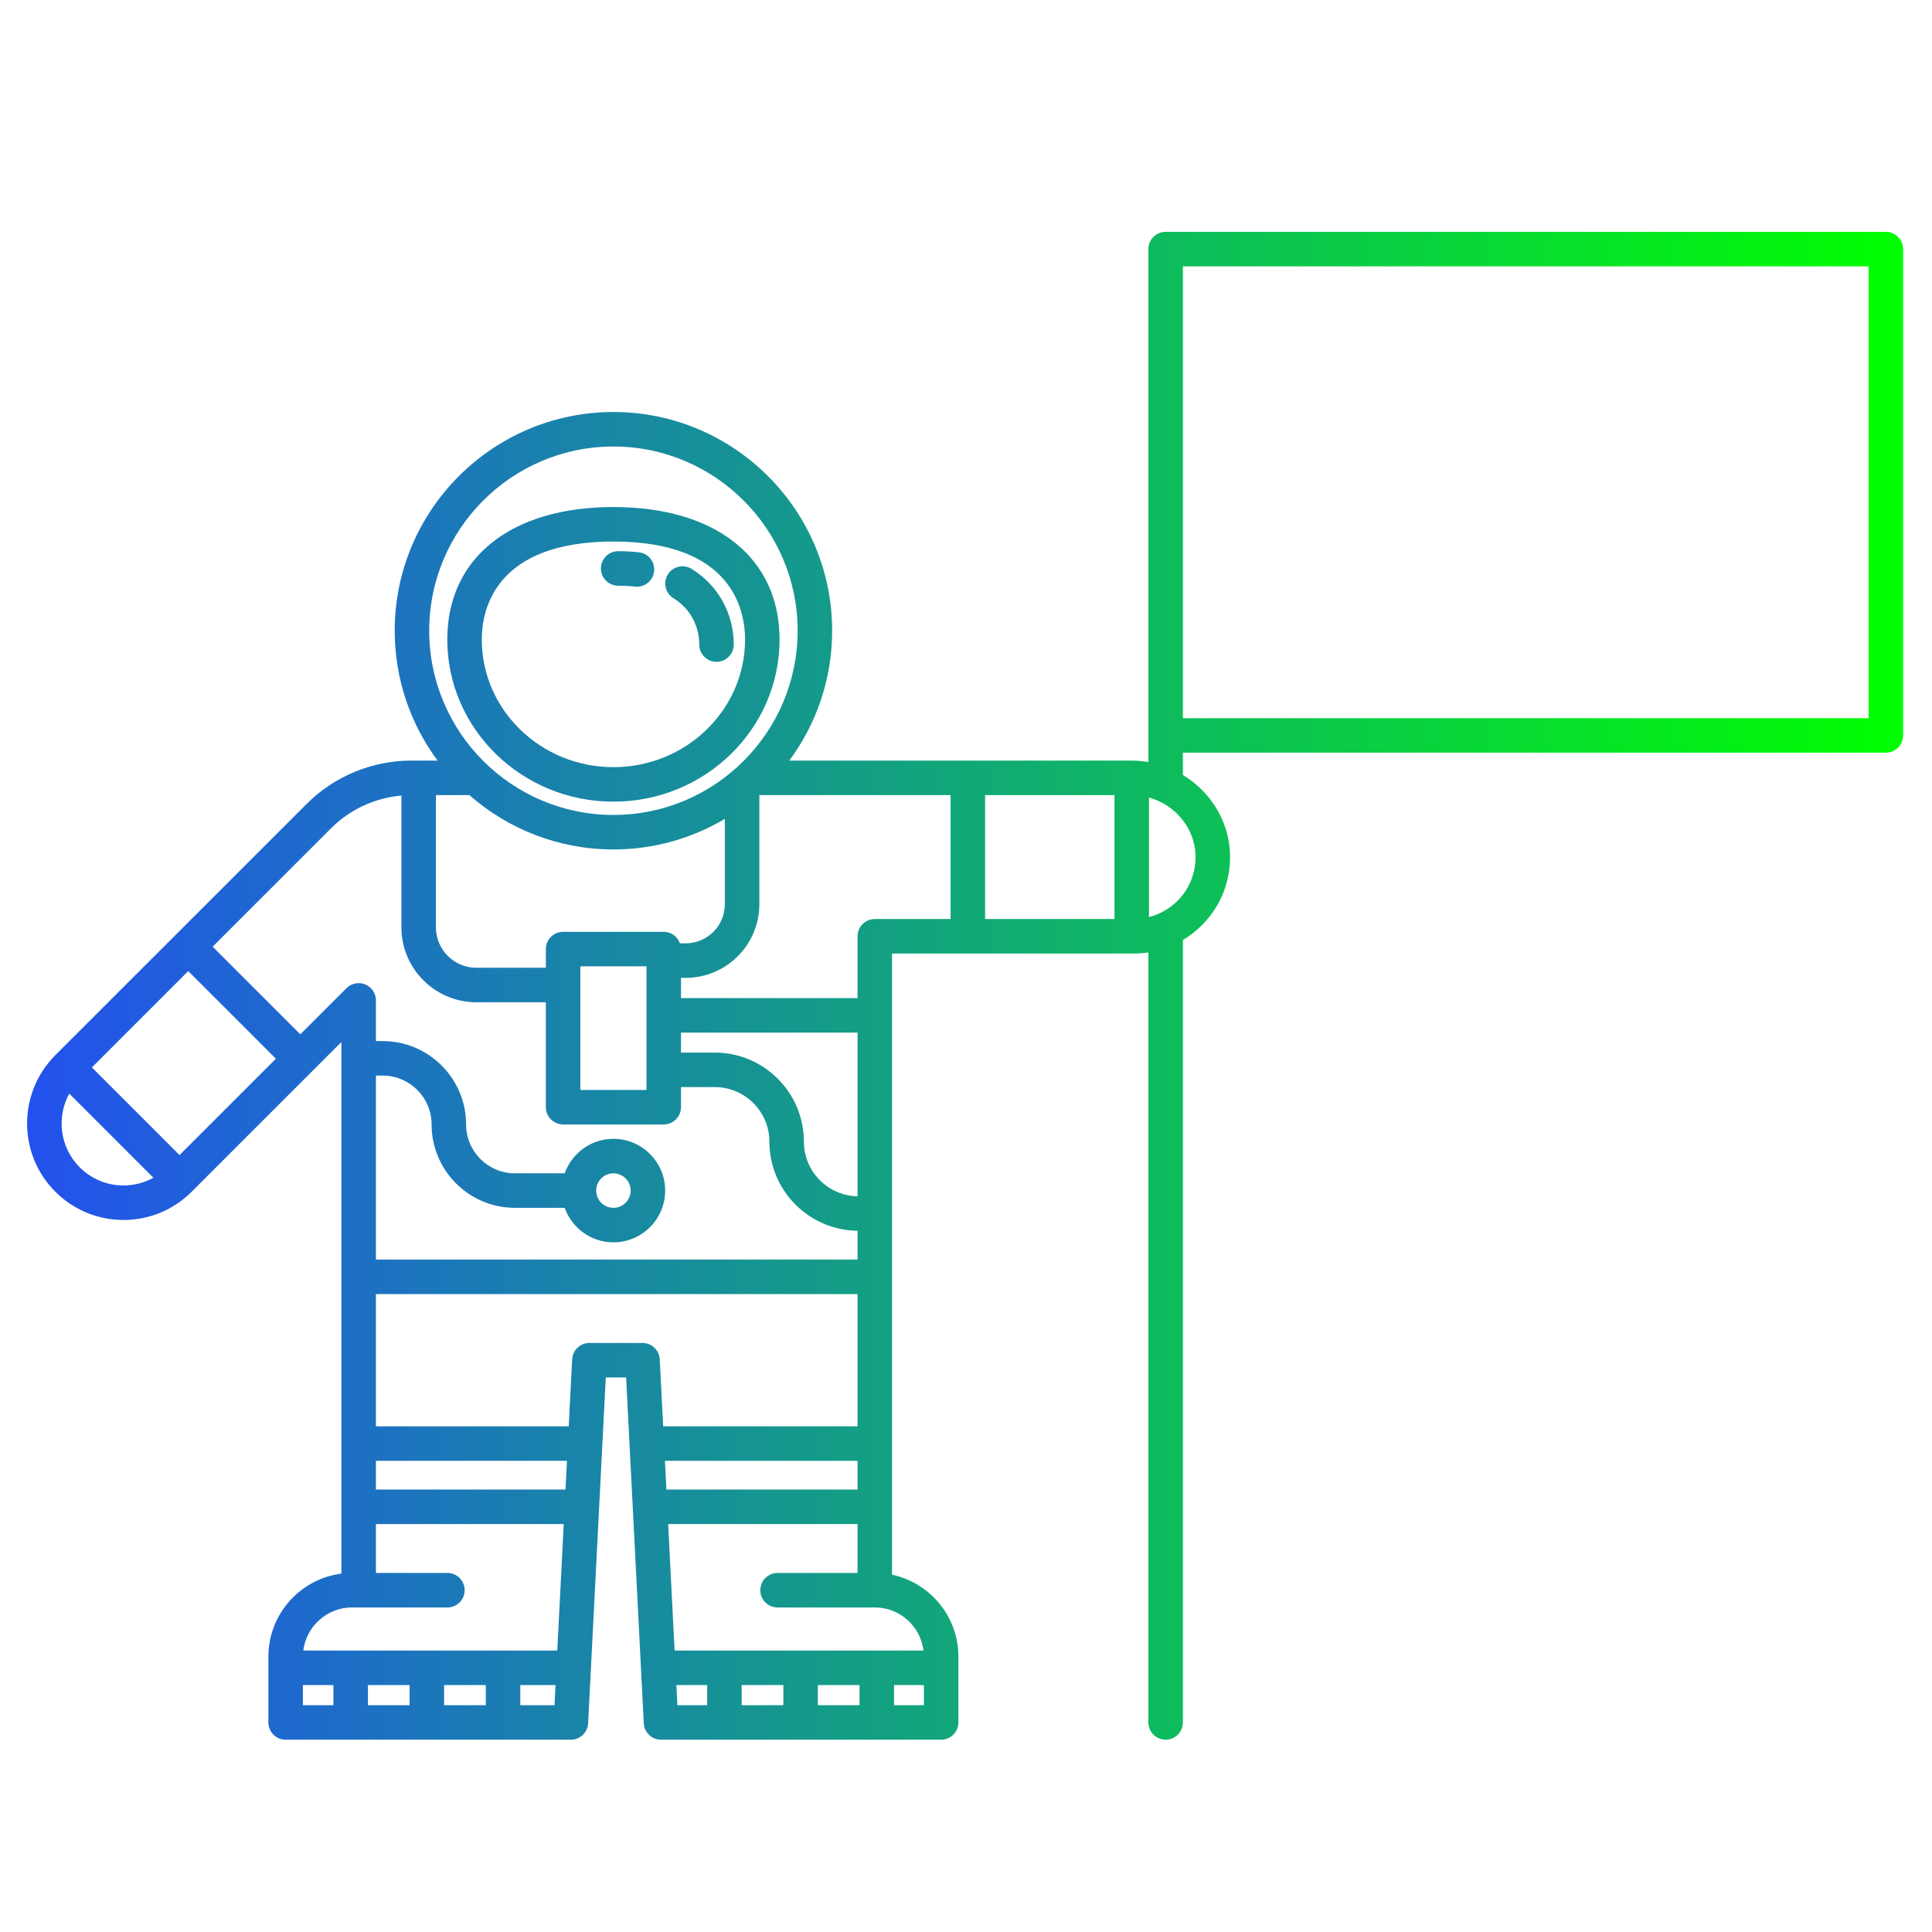 <?xml version="1.0" encoding="UTF-8" standalone="no"?>
<svg
   xmlns:dc="http://purl.org/dc/elements/1.1/"
   xmlns:cc="http://creativecommons.org/ns#"
   xmlns:rdf="http://www.w3.org/1999/02/22-rdf-syntax-ns#"
   xmlns:svg="http://www.w3.org/2000/svg"
   xmlns="http://www.w3.org/2000/svg"
   xmlns:xlink="http://www.w3.org/1999/xlink"
   xml:space="preserve"
   style="enable-background:new 0 0 368.258 368.258;"
   viewBox="0 0 368.258 368.258"
   y="0px"
   x="0px"
   id="Capa_1"
   version="1.1"><defs
   id="defs4960"><linearGradient
     id="lapkin"><stop
       id="stop4972"
       offset="0"
       style="stop-color:#2351ee;stop-opacity:1" /><stop
       id="stop4974"
       offset="1"
       style="stop-color:#00ff00;stop-opacity:1" /></linearGradient><linearGradient
     gradientUnits="userSpaceOnUse"
     y2="200.111"
     x2="400.226"
     y1="200.111"
     x1="0"
     id="linearGradient15843"
     xlink:href="#lapkin" /><linearGradient
     y2="200.111"
     x2="400.226"
     y1="200.111"
     x1="0"
     gradientUnits="userSpaceOnUse"
     id="linearGradient15845"
     xlink:href="#lapkin" /><linearGradient
     y2="200.111"
     x2="400.226"
     y1="200.111"
     x1="0"
     gradientUnits="userSpaceOnUse"
     id="linearGradient15847"
     xlink:href="#lapkin" /><linearGradient
     y2="200.111"
     x2="400.226"
     y1="200.111"
     x1="0"
     gradientUnits="userSpaceOnUse"
     id="linearGradient15849"
     xlink:href="#lapkin" /><linearGradient
     y2="200.111"
     x2="400.226"
     y1="200.111"
     x1="0"
     gradientUnits="userSpaceOnUse"
     id="linearGradient15851"
     xlink:href="#lapkin" /><linearGradient
     y2="200.111"
     x2="400.226"
     y1="200.111"
     x1="0"
     gradientUnits="userSpaceOnUse"
     id="linearGradient15853"
     xlink:href="#lapkin" /><linearGradient
     y2="200.111"
     x2="400.226"
     y1="200.111"
     x1="0"
     gradientUnits="userSpaceOnUse"
     id="linearGradient15855"
     xlink:href="#lapkin" /><linearGradient
     y2="200.111"
     x2="400.226"
     y1="200.111"
     x1="0"
     gradientUnits="userSpaceOnUse"
     id="linearGradient15857"
     xlink:href="#lapkin" /><linearGradient
     y2="200.111"
     x2="400.226"
     y1="200.111"
     x1="0"
     gradientUnits="userSpaceOnUse"
     id="linearGradient15859"
     xlink:href="#lapkin" /><linearGradient
     y2="200.111"
     x2="400.226"
     y1="200.111"
     x1="0"
     gradientUnits="userSpaceOnUse"
     id="linearGradient15861"
     xlink:href="#lapkin" /><linearGradient
     y2="200.111"
     x2="400.226"
     y1="200.111"
     x1="0"
     gradientUnits="userSpaceOnUse"
     id="linearGradient15863"
     xlink:href="#lapkin" /><linearGradient
     y2="200.111"
     x2="400.226"
     y1="200.111"
     x1="0"
     gradientUnits="userSpaceOnUse"
     id="linearGradient15865"
     xlink:href="#lapkin" /><linearGradient
     y2="200.111"
     x2="400.226"
     y1="200.111"
     x1="0"
     gradientUnits="userSpaceOnUse"
     id="linearGradient15867"
     xlink:href="#lapkin" /><linearGradient
     y2="200.111"
     x2="400.226"
     y1="200.111"
     x1="0"
     gradientUnits="userSpaceOnUse"
     id="linearGradient15869"
     xlink:href="#lapkin" /><linearGradient
     y2="200.111"
     x2="400.226"
     y1="200.111"
     x1="0"
     gradientUnits="userSpaceOnUse"
     id="linearGradient15871"
     xlink:href="#lapkin" /><linearGradient
     y2="200.111"
     x2="400.226"
     y1="200.111"
     x1="0"
     gradientUnits="userSpaceOnUse"
     id="linearGradient15873"
     xlink:href="#lapkin" /><linearGradient
     y2="200.111"
     x2="400.226"
     y1="200.111"
     x1="0"
     gradientUnits="userSpaceOnUse"
     id="linearGradient15875"
     xlink:href="#lapkin" /><linearGradient
     gradientUnits="userSpaceOnUse"
     y2="210.891"
     x2="279.597"
     y1="210.891"
     x1="142.179"
     id="linearGradient16113"
     xlink:href="#lapkin" /><linearGradient
     y2="210.891"
     x2="279.597"
     y1="210.891"
     x1="142.179"
     gradientUnits="userSpaceOnUse"
     id="linearGradient16177"
     xlink:href="#lapkin" /><linearGradient
     y2="210.891"
     x2="279.597"
     y1="210.891"
     x1="142.179"
     gradientUnits="userSpaceOnUse"
     id="linearGradient16179"
     xlink:href="#lapkin" /><linearGradient
     y2="210.891"
     x2="279.597"
     y1="210.891"
     x1="142.179"
     gradientUnits="userSpaceOnUse"
     id="linearGradient16181"
     xlink:href="#lapkin" /><linearGradient
     y2="210.891"
     x2="279.597"
     y1="210.891"
     x1="142.179"
     gradientUnits="userSpaceOnUse"
     id="linearGradient16183"
     xlink:href="#lapkin" /><linearGradient
     y2="210.891"
     x2="279.597"
     y1="210.891"
     x1="142.179"
     gradientUnits="userSpaceOnUse"
     id="linearGradient16185"
     xlink:href="#lapkin" /><linearGradient
     y2="210.891"
     x2="279.597"
     y1="210.891"
     x1="142.179"
     gradientUnits="userSpaceOnUse"
     id="linearGradient16187"
     xlink:href="#lapkin" /><linearGradient
     y2="210.891"
     x2="279.597"
     y1="210.891"
     x1="142.179"
     gradientUnits="userSpaceOnUse"
     id="linearGradient16189"
     xlink:href="#lapkin" /><linearGradient
     y2="210.891"
     x2="279.597"
     y1="210.891"
     x1="142.179"
     gradientUnits="userSpaceOnUse"
     id="linearGradient16191"
     xlink:href="#lapkin" /><linearGradient
     y2="210.891"
     x2="279.597"
     y1="210.891"
     x1="142.179"
     gradientUnits="userSpaceOnUse"
     id="linearGradient16193"
     xlink:href="#lapkin" /><linearGradient
     y2="210.891"
     x2="279.597"
     y1="210.891"
     x1="142.179"
     gradientUnits="userSpaceOnUse"
     id="linearGradient16195"
     xlink:href="#lapkin" /><linearGradient
     y2="210.891"
     x2="279.597"
     y1="210.891"
     x1="142.179"
     gradientUnits="userSpaceOnUse"
     id="linearGradient16197"
     xlink:href="#lapkin" /><linearGradient
     y2="210.891"
     x2="279.597"
     y1="210.891"
     x1="142.179"
     gradientUnits="userSpaceOnUse"
     id="linearGradient16199"
     xlink:href="#lapkin" /><linearGradient
     y2="210.891"
     x2="279.597"
     y1="210.891"
     x1="142.179"
     gradientUnits="userSpaceOnUse"
     id="linearGradient16201"
     xlink:href="#lapkin" /><linearGradient
     y2="210.891"
     x2="279.597"
     y1="210.891"
     x1="142.179"
     gradientUnits="userSpaceOnUse"
     id="linearGradient16203"
     xlink:href="#lapkin" /><linearGradient
     y2="210.891"
     x2="279.597"
     y1="210.891"
     x1="142.179"
     gradientUnits="userSpaceOnUse"
     id="linearGradient16205"
     xlink:href="#lapkin" /><linearGradient
     y2="210.891"
     x2="279.597"
     y1="210.891"
     x1="142.179"
     gradientUnits="userSpaceOnUse"
     id="linearGradient16207"
     xlink:href="#lapkin" /><linearGradient
     y2="210.891"
     x2="279.597"
     y1="210.891"
     x1="142.179"
     gradientUnits="userSpaceOnUse"
     id="linearGradient16209"
     xlink:href="#lapkin" /><linearGradient
     y2="210.891"
     x2="279.597"
     y1="210.891"
     x1="142.179"
     gradientUnits="userSpaceOnUse"
     id="linearGradient16211"
     xlink:href="#lapkin" /><linearGradient
     gradientUnits="userSpaceOnUse"
     y2="183.999"
     x2="311.493"
     y1="183.999"
     x1="56.503"
     id="linearGradient16431"
     xlink:href="#lapkin" /><linearGradient
     y2="183.999"
     x2="311.493"
     y1="183.999"
     x1="56.503"
     gradientUnits="userSpaceOnUse"
     id="linearGradient16433"
     xlink:href="#lapkin" /><linearGradient
     y2="183.999"
     x2="311.493"
     y1="183.999"
     x1="56.503"
     gradientUnits="userSpaceOnUse"
     id="linearGradient16435"
     xlink:href="#lapkin" /><linearGradient
     y2="183.999"
     x2="311.493"
     y1="183.999"
     x1="56.503"
     gradientUnits="userSpaceOnUse"
     id="linearGradient16437"
     xlink:href="#lapkin" /><linearGradient
     y2="183.999"
     x2="311.493"
     y1="183.999"
     x1="56.503"
     gradientUnits="userSpaceOnUse"
     id="linearGradient16439"
     xlink:href="#lapkin" /><linearGradient
     y2="183.999"
     x2="311.493"
     y1="183.999"
     x1="56.503"
     gradientUnits="userSpaceOnUse"
     id="linearGradient16441"
     xlink:href="#lapkin" /><linearGradient
     y2="183.999"
     x2="311.493"
     y1="183.999"
     x1="56.503"
     gradientUnits="userSpaceOnUse"
     id="linearGradient16443"
     xlink:href="#lapkin" /><linearGradient
     y2="183.999"
     x2="311.493"
     y1="183.999"
     x1="56.503"
     gradientUnits="userSpaceOnUse"
     id="linearGradient16445"
     xlink:href="#lapkin" /><linearGradient
     y2="183.999"
     x2="311.493"
     y1="183.999"
     x1="56.503"
     gradientUnits="userSpaceOnUse"
     id="linearGradient16447"
     xlink:href="#lapkin" /><linearGradient
     y2="183.999"
     x2="311.493"
     y1="183.999"
     x1="56.503"
     gradientUnits="userSpaceOnUse"
     id="linearGradient16449"
     xlink:href="#lapkin" /><linearGradient
     y2="183.999"
     x2="311.493"
     y1="183.999"
     x1="56.503"
     gradientUnits="userSpaceOnUse"
     id="linearGradient16451"
     xlink:href="#lapkin" /><linearGradient
     y2="183.999"
     x2="311.493"
     y1="183.999"
     x1="56.503"
     gradientUnits="userSpaceOnUse"
     id="linearGradient16453"
     xlink:href="#lapkin" /><linearGradient
     y2="183.999"
     x2="311.493"
     y1="183.999"
     x1="56.503"
     gradientUnits="userSpaceOnUse"
     id="linearGradient16455"
     xlink:href="#lapkin" /><linearGradient
     y2="183.999"
     x2="311.493"
     y1="183.999"
     x1="56.503"
     gradientUnits="userSpaceOnUse"
     id="linearGradient16457"
     xlink:href="#lapkin" /><linearGradient
     y2="183.999"
     x2="311.493"
     y1="183.999"
     x1="56.503"
     gradientUnits="userSpaceOnUse"
     id="linearGradient16459"
     xlink:href="#lapkin" /><linearGradient
     y2="183.999"
     x2="311.493"
     y1="183.999"
     x1="56.503"
     gradientUnits="userSpaceOnUse"
     id="linearGradient16461"
     xlink:href="#lapkin" /><linearGradient
     y2="183.999"
     x2="311.493"
     y1="183.999"
     x1="56.503"
     gradientUnits="userSpaceOnUse"
     id="linearGradient16463"
     xlink:href="#lapkin" /><linearGradient
     y2="183.999"
     x2="311.493"
     y1="183.999"
     x1="56.503"
     gradientUnits="userSpaceOnUse"
     id="linearGradient16465"
     xlink:href="#lapkin" /><linearGradient
     y2="183.999"
     x2="311.493"
     y1="183.999"
     x1="56.503"
     gradientUnits="userSpaceOnUse"
     id="linearGradient16467"
     xlink:href="#lapkin" /><linearGradient
     y2="183.999"
     x2="311.493"
     y1="183.999"
     x1="56.503"
     gradientUnits="userSpaceOnUse"
     id="linearGradient16469"
     xlink:href="#lapkin" /><linearGradient
     y2="183.999"
     x2="311.493"
     y1="183.999"
     x1="56.503"
     gradientUnits="userSpaceOnUse"
     id="linearGradient16471"
     xlink:href="#lapkin" /><linearGradient
     y2="183.999"
     x2="311.493"
     y1="183.999"
     x1="56.503"
     gradientUnits="userSpaceOnUse"
     id="linearGradient16473"
     xlink:href="#lapkin" /><linearGradient
     y2="183.999"
     x2="311.493"
     y1="183.999"
     x1="56.503"
     gradientUnits="userSpaceOnUse"
     id="linearGradient16475"
     xlink:href="#lapkin" /><linearGradient
     y2="183.999"
     x2="311.493"
     y1="183.999"
     x1="56.503"
     gradientUnits="userSpaceOnUse"
     id="linearGradient16477"
     xlink:href="#lapkin" /><linearGradient
     y2="183.999"
     x2="311.493"
     y1="183.999"
     x1="56.503"
     gradientUnits="userSpaceOnUse"
     id="linearGradient16479"
     xlink:href="#lapkin" /><linearGradient
     y2="183.999"
     x2="311.493"
     y1="183.999"
     x1="56.503"
     gradientUnits="userSpaceOnUse"
     id="linearGradient16481"
     xlink:href="#lapkin" /><linearGradient
     y2="183.999"
     x2="311.493"
     y1="183.999"
     x1="56.503"
     gradientUnits="userSpaceOnUse"
     id="linearGradient16483"
     xlink:href="#lapkin" /><linearGradient
     gradientUnits="userSpaceOnUse"
     y2="169.326"
     x2="338.652"
     y1="169.326"
     x1="0"
     id="linearGradient16741"
     xlink:href="#lapkin" /><linearGradient
     y2="169.326"
     x2="338.652"
     y1="169.326"
     x1="0"
     gradientUnits="userSpaceOnUse"
     id="linearGradient16743"
     xlink:href="#lapkin" /><linearGradient
     y2="169.326"
     x2="338.652"
     y1="169.326"
     x1="0"
     gradientUnits="userSpaceOnUse"
     id="linearGradient16745"
     xlink:href="#lapkin" /><linearGradient
     y2="169.326"
     x2="338.652"
     y1="169.326"
     x1="0"
     gradientUnits="userSpaceOnUse"
     id="linearGradient16747"
     xlink:href="#lapkin" /><linearGradient
     y2="169.326"
     x2="338.652"
     y1="169.326"
     x1="0"
     gradientUnits="userSpaceOnUse"
     id="linearGradient16749"
     xlink:href="#lapkin" /><linearGradient
     y2="169.326"
     x2="338.652"
     y1="169.326"
     x1="0"
     gradientUnits="userSpaceOnUse"
     id="linearGradient16751"
     xlink:href="#lapkin" /><linearGradient
     y2="169.326"
     x2="338.652"
     y1="169.326"
     x1="0"
     gradientUnits="userSpaceOnUse"
     id="linearGradient16753"
     xlink:href="#lapkin" /><linearGradient
     y2="169.326"
     x2="338.652"
     y1="169.326"
     x1="0"
     gradientUnits="userSpaceOnUse"
     id="linearGradient16755"
     xlink:href="#lapkin" /><linearGradient
     y2="169.326"
     x2="338.652"
     y1="169.326"
     x1="0"
     gradientUnits="userSpaceOnUse"
     id="linearGradient16757"
     xlink:href="#lapkin" /><linearGradient
     y2="169.326"
     x2="338.652"
     y1="169.326"
     x1="0"
     gradientUnits="userSpaceOnUse"
     id="linearGradient16759"
     xlink:href="#lapkin" /><linearGradient
     y2="169.326"
     x2="338.652"
     y1="169.326"
     x1="0"
     gradientUnits="userSpaceOnUse"
     id="linearGradient16761"
     xlink:href="#lapkin" /><linearGradient
     y2="169.326"
     x2="338.652"
     y1="169.326"
     x1="0"
     gradientUnits="userSpaceOnUse"
     id="linearGradient16763"
     xlink:href="#lapkin" /><linearGradient
     y2="169.326"
     x2="338.652"
     y1="169.326"
     x1="0"
     gradientUnits="userSpaceOnUse"
     id="linearGradient16765"
     xlink:href="#lapkin" /><linearGradient
     y2="169.326"
     x2="338.652"
     y1="169.326"
     x1="0"
     gradientUnits="userSpaceOnUse"
     id="linearGradient16767"
     xlink:href="#lapkin" /><linearGradient
     y2="169.326"
     x2="338.652"
     y1="169.326"
     x1="0"
     gradientUnits="userSpaceOnUse"
     id="linearGradient16769"
     xlink:href="#lapkin" /><linearGradient
     y2="169.326"
     x2="338.652"
     y1="169.326"
     x1="0"
     gradientUnits="userSpaceOnUse"
     id="linearGradient16771"
     xlink:href="#lapkin" /><linearGradient
     y2="169.326"
     x2="338.652"
     y1="169.326"
     x1="0"
     gradientUnits="userSpaceOnUse"
     id="linearGradient16773"
     xlink:href="#lapkin" /><linearGradient
     y2="169.326"
     x2="338.652"
     y1="169.326"
     x1="0"
     gradientUnits="userSpaceOnUse"
     id="linearGradient16775"
     xlink:href="#lapkin" /><linearGradient
     y2="169.326"
     x2="338.652"
     y1="169.326"
     x1="0"
     gradientUnits="userSpaceOnUse"
     id="linearGradient16777"
     xlink:href="#lapkin" /><linearGradient
     gradientUnits="userSpaceOnUse"
     y2="152.812"
     x2="285.588"
     y1="152.812"
     x1="20.039"
     id="linearGradient17039"
     xlink:href="#lapkin" /><linearGradient
     y2="152.812"
     x2="285.588"
     y1="152.812"
     x1="20.039"
     gradientUnits="userSpaceOnUse"
     id="linearGradient17041"
     xlink:href="#lapkin" /><linearGradient
     y2="152.812"
     x2="285.588"
     y1="152.812"
     x1="20.039"
     gradientUnits="userSpaceOnUse"
     id="linearGradient17043"
     xlink:href="#lapkin" /><linearGradient
     y2="152.812"
     x2="285.588"
     y1="152.812"
     x1="20.039"
     gradientUnits="userSpaceOnUse"
     id="linearGradient17045"
     xlink:href="#lapkin" /><linearGradient
     y2="152.812"
     x2="285.588"
     y1="152.812"
     x1="20.039"
     gradientUnits="userSpaceOnUse"
     id="linearGradient17047"
     xlink:href="#lapkin" /><linearGradient
     y2="152.812"
     x2="285.588"
     y1="152.812"
     x1="20.039"
     gradientUnits="userSpaceOnUse"
     id="linearGradient17049"
     xlink:href="#lapkin" /><linearGradient
     y2="152.812"
     x2="285.588"
     y1="152.812"
     x1="20.039"
     gradientUnits="userSpaceOnUse"
     id="linearGradient17051"
     xlink:href="#lapkin" /><linearGradient
     y2="152.812"
     x2="285.588"
     y1="152.812"
     x1="20.039"
     gradientUnits="userSpaceOnUse"
     id="linearGradient17053"
     xlink:href="#lapkin" /><linearGradient
     y2="152.812"
     x2="285.588"
     y1="152.812"
     x1="20.039"
     gradientUnits="userSpaceOnUse"
     id="linearGradient17055"
     xlink:href="#lapkin" /><linearGradient
     y2="152.812"
     x2="285.588"
     y1="152.812"
     x1="20.039"
     gradientUnits="userSpaceOnUse"
     id="linearGradient17057"
     xlink:href="#lapkin" /><linearGradient
     y2="152.812"
     x2="285.588"
     y1="152.812"
     x1="20.039"
     gradientUnits="userSpaceOnUse"
     id="linearGradient17059"
     xlink:href="#lapkin" /><linearGradient
     y2="152.812"
     x2="285.588"
     y1="152.812"
     x1="20.039"
     gradientUnits="userSpaceOnUse"
     id="linearGradient17061"
     xlink:href="#lapkin" /><linearGradient
     y2="152.812"
     x2="285.588"
     y1="152.812"
     x1="20.039"
     gradientUnits="userSpaceOnUse"
     id="linearGradient17063"
     xlink:href="#lapkin" /><linearGradient
     y2="152.812"
     x2="285.588"
     y1="152.812"
     x1="20.039"
     gradientUnits="userSpaceOnUse"
     id="linearGradient17065"
     xlink:href="#lapkin" /><linearGradient
     y2="152.812"
     x2="285.588"
     y1="152.812"
     x1="20.039"
     gradientUnits="userSpaceOnUse"
     id="linearGradient17067"
     xlink:href="#lapkin" /><linearGradient
     y2="152.812"
     x2="285.588"
     y1="152.812"
     x1="20.039"
     gradientUnits="userSpaceOnUse"
     id="linearGradient17069"
     xlink:href="#lapkin" /><linearGradient
     y2="152.812"
     x2="285.588"
     y1="152.812"
     x1="20.039"
     gradientUnits="userSpaceOnUse"
     id="linearGradient17071"
     xlink:href="#lapkin" /><linearGradient
     y2="152.812"
     x2="285.588"
     y1="152.812"
     x1="20.039"
     gradientUnits="userSpaceOnUse"
     id="linearGradient17073"
     xlink:href="#lapkin" /><linearGradient
     y2="152.812"
     x2="285.588"
     y1="152.812"
     x1="20.039"
     gradientUnits="userSpaceOnUse"
     id="linearGradient17075"
     xlink:href="#lapkin" /><linearGradient
     y2="152.812"
     x2="285.588"
     y1="152.812"
     x1="20.039"
     gradientUnits="userSpaceOnUse"
     id="linearGradient17077"
     xlink:href="#lapkin" /><linearGradient
     y2="152.812"
     x2="285.588"
     y1="152.812"
     x1="20.039"
     gradientUnits="userSpaceOnUse"
     id="linearGradient17079"
     xlink:href="#lapkin" /><linearGradient
     y2="152.812"
     x2="285.588"
     y1="152.812"
     x1="20.039"
     gradientUnits="userSpaceOnUse"
     id="linearGradient17081"
     xlink:href="#lapkin" /><linearGradient
     y2="152.812"
     x2="285.588"
     y1="152.812"
     x1="20.039"
     gradientUnits="userSpaceOnUse"
     id="linearGradient17083"
     xlink:href="#lapkin" /><linearGradient
     gradientUnits="userSpaceOnUse"
     y2="189.422"
     x2="378.845"
     y1="189.422"
     x1="0"
     id="linearGradient17343"
     xlink:href="#lapkin" /><linearGradient
     y2="189.422"
     x2="378.845"
     y1="189.422"
     x1="0"
     gradientUnits="userSpaceOnUse"
     id="linearGradient17345"
     xlink:href="#lapkin" /><linearGradient
     y2="189.422"
     x2="378.845"
     y1="189.422"
     x1="0"
     gradientUnits="userSpaceOnUse"
     id="linearGradient17347"
     xlink:href="#lapkin" /><linearGradient
     y2="189.422"
     x2="378.845"
     y1="189.422"
     x1="0"
     gradientUnits="userSpaceOnUse"
     id="linearGradient17349"
     xlink:href="#lapkin" /><linearGradient
     y2="189.422"
     x2="378.845"
     y1="189.422"
     x1="0"
     gradientUnits="userSpaceOnUse"
     id="linearGradient17351"
     xlink:href="#lapkin" /><linearGradient
     y2="189.422"
     x2="378.845"
     y1="189.422"
     x1="0"
     gradientUnits="userSpaceOnUse"
     id="linearGradient17353"
     xlink:href="#lapkin" /><linearGradient
     y2="189.422"
     x2="378.845"
     y1="189.422"
     x1="0"
     gradientUnits="userSpaceOnUse"
     id="linearGradient17355"
     xlink:href="#lapkin" /><linearGradient
     y2="189.422"
     x2="378.845"
     y1="189.422"
     x1="0"
     gradientUnits="userSpaceOnUse"
     id="linearGradient17357"
     xlink:href="#lapkin" /><linearGradient
     y2="189.422"
     x2="378.845"
     y1="189.422"
     x1="0"
     gradientUnits="userSpaceOnUse"
     id="linearGradient17359"
     xlink:href="#lapkin" /><linearGradient
     y2="189.422"
     x2="378.845"
     y1="189.422"
     x1="0"
     gradientUnits="userSpaceOnUse"
     id="linearGradient17361"
     xlink:href="#lapkin" /><linearGradient
     y2="189.422"
     x2="378.845"
     y1="189.422"
     x1="0"
     gradientUnits="userSpaceOnUse"
     id="linearGradient17363"
     xlink:href="#lapkin" /><linearGradient
     y2="189.422"
     x2="378.845"
     y1="189.422"
     x1="0"
     gradientUnits="userSpaceOnUse"
     id="linearGradient17365"
     xlink:href="#lapkin" /><linearGradient
     y2="189.422"
     x2="378.845"
     y1="189.422"
     x1="0"
     gradientUnits="userSpaceOnUse"
     id="linearGradient17367"
     xlink:href="#lapkin" /><linearGradient
     y2="189.422"
     x2="378.845"
     y1="189.422"
     x1="0"
     gradientUnits="userSpaceOnUse"
     id="linearGradient17369"
     xlink:href="#lapkin" /><linearGradient
     y2="189.422"
     x2="378.845"
     y1="189.422"
     x1="0"
     gradientUnits="userSpaceOnUse"
     id="linearGradient17371"
     xlink:href="#lapkin" /><linearGradient
     y2="189.422"
     x2="378.845"
     y1="189.422"
     x1="0"
     gradientUnits="userSpaceOnUse"
     id="linearGradient17373"
     xlink:href="#lapkin" /><linearGradient
     y2="189.422"
     x2="378.845"
     y1="189.422"
     x1="0"
     gradientUnits="userSpaceOnUse"
     id="linearGradient17375"
     xlink:href="#lapkin" /><linearGradient
     y2="189.422"
     x2="378.845"
     y1="189.422"
     x1="0"
     gradientUnits="userSpaceOnUse"
     id="linearGradient17377"
     xlink:href="#lapkin" /><linearGradient
     y2="189.422"
     x2="378.845"
     y1="189.422"
     x1="0"
     gradientUnits="userSpaceOnUse"
     id="linearGradient17379"
     xlink:href="#lapkin" /><linearGradient
     y2="189.422"
     x2="378.845"
     y1="189.422"
     x1="0"
     gradientUnits="userSpaceOnUse"
     id="linearGradient17381"
     xlink:href="#lapkin" /><linearGradient
     y2="189.422"
     x2="378.845"
     y1="189.422"
     x1="0"
     gradientUnits="userSpaceOnUse"
     id="linearGradient17383"
     xlink:href="#lapkin" /><linearGradient
     gradientUnits="userSpaceOnUse"
     y2="217.508"
     x2="435.016"
     y1="217.508"
     x1="0"
     id="linearGradient17592"
     xlink:href="#lapkin" /><linearGradient
     y2="217.508"
     x2="435.016"
     y1="217.508"
     x1="0"
     gradientUnits="userSpaceOnUse"
     id="linearGradient17594"
     xlink:href="#lapkin" /><linearGradient
     y2="217.508"
     x2="435.016"
     y1="217.508"
     x1="0"
     gradientUnits="userSpaceOnUse"
     id="linearGradient17596"
     xlink:href="#lapkin" /><linearGradient
     y2="217.508"
     x2="435.016"
     y1="217.508"
     x1="0"
     gradientUnits="userSpaceOnUse"
     id="linearGradient17598"
     xlink:href="#lapkin" /><linearGradient
     y2="217.508"
     x2="435.016"
     y1="217.508"
     x1="0"
     gradientUnits="userSpaceOnUse"
     id="linearGradient17600"
     xlink:href="#lapkin" /><linearGradient
     y2="217.508"
     x2="435.016"
     y1="217.508"
     x1="0"
     gradientUnits="userSpaceOnUse"
     id="linearGradient17602"
     xlink:href="#lapkin" /><linearGradient
     y2="217.508"
     x2="435.016"
     y1="217.508"
     x1="0"
     gradientUnits="userSpaceOnUse"
     id="linearGradient17604"
     xlink:href="#lapkin" /><linearGradient
     y2="217.508"
     x2="435.016"
     y1="217.508"
     x1="0"
     gradientUnits="userSpaceOnUse"
     id="linearGradient17606"
     xlink:href="#lapkin" /><linearGradient
     y2="217.508"
     x2="435.016"
     y1="217.508"
     x1="0"
     gradientUnits="userSpaceOnUse"
     id="linearGradient17608"
     xlink:href="#lapkin" /><linearGradient
     y2="217.508"
     x2="435.016"
     y1="217.508"
     x1="0"
     gradientUnits="userSpaceOnUse"
     id="linearGradient17610"
     xlink:href="#lapkin" /><linearGradient
     y2="217.508"
     x2="435.016"
     y1="217.508"
     x1="0"
     gradientUnits="userSpaceOnUse"
     id="linearGradient17612"
     xlink:href="#lapkin" /><linearGradient
     y2="217.508"
     x2="435.016"
     y1="217.508"
     x1="0"
     gradientUnits="userSpaceOnUse"
     id="linearGradient17614"
     xlink:href="#lapkin" /><linearGradient
     y2="217.508"
     x2="435.016"
     y1="217.508"
     x1="0"
     gradientUnits="userSpaceOnUse"
     id="linearGradient17616"
     xlink:href="#lapkin" /><linearGradient
     y2="217.508"
     x2="435.016"
     y1="217.508"
     x1="0"
     gradientUnits="userSpaceOnUse"
     id="linearGradient17618"
     xlink:href="#lapkin" /><linearGradient
     y2="217.508"
     x2="435.016"
     y1="217.508"
     x1="0"
     gradientUnits="userSpaceOnUse"
     id="linearGradient17620"
     xlink:href="#lapkin" /><linearGradient
     y2="217.508"
     x2="435.016"
     y1="217.508"
     x1="0"
     gradientUnits="userSpaceOnUse"
     id="linearGradient17622"
     xlink:href="#lapkin" /><linearGradient
     y2="217.508"
     x2="435.016"
     y1="217.508"
     x1="0"
     gradientUnits="userSpaceOnUse"
     id="linearGradient17624"
     xlink:href="#lapkin" /><linearGradient
     y2="217.508"
     x2="435.016"
     y1="217.508"
     x1="0"
     gradientUnits="userSpaceOnUse"
     id="linearGradient17626"
     xlink:href="#lapkin" /><linearGradient
     y2="217.508"
     x2="435.016"
     y1="217.508"
     x1="0"
     gradientUnits="userSpaceOnUse"
     id="linearGradient17628"
     xlink:href="#lapkin" /><linearGradient
     y2="217.508"
     x2="435.016"
     y1="217.508"
     x1="0"
     gradientUnits="userSpaceOnUse"
     id="linearGradient17630"
     xlink:href="#lapkin" /><linearGradient
     y2="217.508"
     x2="435.016"
     y1="217.508"
     x1="0"
     gradientUnits="userSpaceOnUse"
     id="linearGradient17632"
     xlink:href="#lapkin" /></defs>
	
	<g
   id="g4927">
	</g>
	<g
   id="g4929">
	</g>
	<g
   id="g4931">
	</g>
	<g
   id="g4933">
	</g>
	<g
   id="g4935">
	</g>
	<g
   id="g4937">
	</g>
	<g
   id="g4939">
	</g>
	<g
   id="g4941">
	</g>
	<g
   id="g4943">
	</g>
	<g
   id="g4945">
	</g>
	<g
   id="g4947">
	</g>
	<g
   id="g4949">
	</g>
	<g
   id="g4951">
	</g>
	<g
   id="g4953">
	</g>
	<g
   id="g4955">
	</g>
<g
   style="fill:url(#linearGradient15843);fill-opacity:1"
   transform="matrix(0.9,0,0,0.9,-506.199,-41.773)"
   id="g15835"><path
     style="fill:url(#linearGradient15845);fill-opacity:1"
     d="m 399.054,326.783 -30.627,-30.627 c -0.75,-0.75 -1.768,-1.172 -2.829,-1.172 -1.061,0 -2.078,0.422 -2.829,1.172 l -15.165,15.165 -3.532,-3.531 15.166,-15.166 c 0.75,-0.75 1.171,-1.768 1.171,-2.828 0,-1.06 -0.421,-2.078 -1.171,-2.828 l -30.627,-30.627 c -1.562,-1.562 -4.094,-1.562 -5.657,0 l -15.165,15.165 -3.531,-3.531 15.165,-15.165 c 1.562,-1.562 1.562,-4.095 0,-5.656 l -30.627,-30.628 c -0.75,-0.75 -1.768,-1.172 -2.829,-1.172 -1.061,0 -2.078,0.422 -2.829,1.172 l -15.165,15.165 -7.145,-7.146 54.792,-54.792 c 0.611,-0.61 1.007,-1.402 1.13,-2.258 l 8.921,-61.916 c 0.18,-1.248 -0.239,-2.507 -1.13,-3.398 L 298.043,75.684 c -0.892,-0.892 -2.149,-1.31 -3.399,-1.131 l -61.916,8.921 c -0.855,0.123 -1.647,0.52 -2.258,1.131 l -54.792,54.792 -7.146,-7.146 15.165,-15.166 c 1.562,-1.562 1.562,-4.095 0,-5.656 L 153.07,80.802 c -0.75,-0.75 -1.768,-1.172 -2.829,-1.172 -1.061,0 -2.078,0.422 -2.829,1.172 l -15.165,15.165 -3.531,-3.531 15.165,-15.165 c 1.562,-1.562 1.562,-4.095 0,-5.656 L 113.254,40.987 c -0.75,-0.75 -1.768,-1.172 -2.829,-1.172 -1.061,0 -2.078,0.422 -2.829,1.172 L 92.435,56.152 88.904,52.621 104.069,37.456 c 0.75,-0.75 1.171,-1.768 1.171,-2.828 0,-1.06 -0.421,-2.078 -1.171,-2.828 L 73.442,1.172 c -1.563,-1.563 -4.095,-1.563 -5.657,0 L 52.621,16.336 45.496,9.211 c -1.563,-1.563 -4.095,-1.563 -5.657,0 -1.562,1.562 -1.562,4.095 0,5.656 l 7.126,7.126 -24.97,24.97 -7.125,-7.125 c -1.563,-1.563 -4.095,-1.563 -5.657,0 -1.562,1.562 -1.562,4.095 0,5.656 L 16.339,52.62 1.171,67.785 C 0.421,68.535 0,69.553 0,70.613 c 0,1.06 0.421,2.078 1.171,2.828 l 30.627,30.627 c 0.781,0.781 1.805,1.172 2.829,1.172 1.023,0 2.047,-0.391 2.829,-1.172 l 15.164,-15.164 3.531,3.532 -15.165,15.165 c -1.562,1.562 -1.562,4.095 0,5.656 l 30.627,30.627 c 0.781,0.781 1.805,1.172 2.829,1.172 1.023,0 2.047,-0.391 2.829,-1.172 l 15.165,-15.165 3.531,3.532 -15.165,15.165 c -1.562,1.562 -1.562,4.095 0,5.656 l 30.627,30.627 c 0.75,0.75 1.768,1.172 2.829,1.172 1.061,0 2.078,-0.422 2.829,-1.172 l 15.165,-15.165 7.145,7.145 -15.165,15.165 c -1.562,1.562 -1.562,4.095 0,5.656 l 18.113,18.113 -29.578,8.318 c -1.367,0.385 -2.428,1.465 -2.787,2.839 -0.359,1.374 0.038,2.836 1.042,3.84 l 59.593,59.593 c 0.76,0.76 1.781,1.172 2.829,1.172 0.337,0 0.677,-0.043 1.011,-0.13 1.374,-0.358 2.455,-1.419 2.839,-2.786 l 8.325,-29.573 18.107,18.107 c 0.75,0.75 1.768,1.172 2.829,1.172 1.061,0 2.078,-0.422 2.829,-1.172 l 15.165,-15.165 7.145,7.146 -15.165,15.165 c -1.562,1.562 -1.562,4.095 0,5.656 l 30.627,30.627 c 0.781,0.781 1.805,1.172 2.829,1.172 1.023,0 2.047,-0.391 2.829,-1.172 l 15.165,-15.165 3.531,3.531 -15.165,15.165 c -1.562,1.562 -1.562,4.095 0,5.656 l 30.627,30.627 c 0.781,0.781 1.805,1.172 2.829,1.172 1.024,0 2.047,-0.391 2.829,-1.172 l 15.165,-15.165 3.532,3.531 -15.166,15.166 c -1.562,1.562 -1.562,4.095 0,5.656 l 30.627,30.627 c 0.75,0.75 1.768,1.172 2.829,1.172 1.061,0 2.078,-0.422 2.829,-1.172 l 15.165,-15.165 7.125,7.125 c 0.781,0.781 1.805,1.172 2.829,1.172 1.024,0 2.047,-0.391 2.829,-1.172 1.562,-1.562 1.562,-4.095 0,-5.656 l -7.126,-7.125 24.97,-24.971 7.125,7.125 c 0.781,0.781 1.805,1.172 2.829,1.172 1.023,0 2.047,-0.391 2.828,-1.172 1.563,-1.562 1.563,-4.095 0,-5.656 l -7.125,-7.126 15.165,-15.165 c 1.556,-1.559 1.556,-4.092 -0.006,-5.654 z m -181.205,-70.571 -18.01,-18.01 47.138,-47.139 c 5.051,-5.05 7.832,-11.765 7.832,-18.907 0,-7.142 -2.781,-13.857 -7.832,-18.907 -5.05,-5.051 -11.765,-7.833 -18.908,-7.833 -7.142,0 -13.857,2.782 -18.908,7.833 l -47.138,47.138 -18.01,-18.01 77.802,-77.802 73.835,73.835 z m -49.972,-50.366 46.941,-46.94 c 3.54,-3.539 8.245,-5.489 13.25,-5.489 5.005,0 9.711,1.95 13.251,5.489 3.539,3.54 5.488,8.245 5.488,13.251 0,5.006 -1.949,9.711 -5.489,13.251 l -46.94,46.94 z m 139.259,-38.921 -5.829,5.829 -73.835,-73.835 5.829,-5.829 z m 10.333,-60.504 -7.496,52.027 -68.196,-68.195 52.027,-7.496 z M 34.627,95.583 9.657,70.613 70.614,9.657 l 24.97,24.97 z m 23.65,-12.336 24.97,-24.97 3.531,3.531 -24.97,24.97 z m 16.165,52.151 -24.97,-24.97 60.957,-60.957 24.97,24.971 z m 23.65,-12.335 24.971,-24.97 3.531,3.531 -24.971,24.971 z m 16.165,52.151 -24.97,-24.97 60.957,-60.957 24.97,24.97 z m 23.65,-12.336 24.97,-24.97 7.146,7.146 -24.97,24.97 z m 33.535,115.841 -49.935,-49.935 27.323,-7.684 30.301,30.301 z m 35.11,-11.21 -73.836,-73.836 5.64,-5.64 73.836,73.836 z m 23.651,-12.337 24.97,-24.97 7.145,7.146 -24.97,24.97 z m 19.778,55.766 -24.97,-24.97 60.957,-60.957 24.97,24.971 z m 23.65,-12.336 24.971,-24.971 3.531,3.531 -24.971,24.971 z m 16.165,52.151 -24.97,-24.97 60.957,-60.957 24.971,24.97 z m 23.65,-12.336 24.971,-24.971 3.532,3.531 -24.971,24.971 z m 16.166,52.151 -24.97,-24.97 60.957,-60.957 24.97,24.97 z"
     id="path15780" /><g
     style="fill:url(#linearGradient15847);fill-opacity:1"
     id="g15782">
	</g><g
     style="fill:url(#linearGradient15849);fill-opacity:1"
     id="g15784">
	</g><g
     style="fill:url(#linearGradient15851);fill-opacity:1"
     id="g15786">
	</g><g
     style="fill:url(#linearGradient15853);fill-opacity:1"
     id="g15788">
	</g><g
     style="fill:url(#linearGradient15855);fill-opacity:1"
     id="g15790">
	</g><g
     style="fill:url(#linearGradient15857);fill-opacity:1"
     id="g15792">
	</g><g
     style="fill:url(#linearGradient15859);fill-opacity:1"
     id="g15794">
	</g><g
     style="fill:url(#linearGradient15861);fill-opacity:1"
     id="g15796">
	</g><g
     style="fill:url(#linearGradient15863);fill-opacity:1"
     id="g15798">
	</g><g
     style="fill:url(#linearGradient15865);fill-opacity:1"
     id="g15800">
	</g><g
     style="fill:url(#linearGradient15867);fill-opacity:1"
     id="g15802">
	</g><g
     style="fill:url(#linearGradient15869);fill-opacity:1"
     id="g15804">
	</g><g
     style="fill:url(#linearGradient15871);fill-opacity:1"
     id="g15806">
	</g><g
     style="fill:url(#linearGradient15873);fill-opacity:1"
     id="g15808">
	</g><g
     style="fill:url(#linearGradient15875);fill-opacity:1"
     id="g15810">
	</g></g><g
   style="fill:url(#linearGradient16113);fill-opacity:1"
   transform="matrix(0.836,0,0,0.851,-571.584,95.216)"
   id="g16105"><g
     style="fill:url(#linearGradient16181);fill-opacity:1"
     id="g16048">
		<path
   style="fill:url(#linearGradient16177);fill-opacity:1"
   d="m 210.891,386.4 c 10.216,0 18.528,-8.312 18.528,-18.528 0,-10.216 -8.312,-18.528 -18.528,-18.528 -10.216,0 -18.528,8.312 -18.528,18.528 0,10.216 8.311,18.528 18.528,18.528 z m 0,-29.056 c 5.805,0 10.528,4.723 10.528,10.528 0,5.805 -4.723,10.528 -10.528,10.528 -5.805,0 -10.528,-4.723 -10.528,-10.528 0,-5.805 4.722,-10.528 10.528,-10.528 z"
   id="path16044" />
		<path
   style="fill:url(#linearGradient16179);fill-opacity:1"
   d="M 259.493,20.298 C 246.541,7.234 229.321,0.031 210.997,0.003 c -0.007,0 -0.013,0 -0.02,0 -0.029,0 -0.058,-0.002 -0.087,-0.002 -0.052,0 -0.103,0.004 -0.155,0.004 -0.025,0.001 -0.05,0.001 -0.075,0.002 -37.781,0.126 -68.481,31.155 -68.481,69.283 v 33.907 c 0,0.056 64.879,217.396 64.879,217.396 0.002,0.007 0.004,0.014 0.006,0.02 0.26,0.852 -0.319,1.722 -1.21,1.722 h -23.186 c -6.925,0 -12.953,4.735 -14.593,11.463 l -14.665,60.163 c -1.174,4.814 0.825,9.864 4.977,12.567 0.557,0.361 1.063,0.685 1.449,0.92 15.383,9.378 33.036,14.334 51.05,14.334 18.558,0 36.66,-5.235 52.295,-15.107 0.034,-0.021 0.068,-0.041 0.102,-0.063 4.229,-2.682 6.272,-7.76 5.083,-12.636 l -14.669,-60.179 c -1.64,-6.728 -7.667,-11.462 -14.592,-11.462 h -23.183 c -0.891,0 -1.47,-0.87 -1.21,-1.722 0.002,-0.007 0.004,-0.014 0.006,-0.02 0,0 64.879,-217.339 64.879,-217.396 V 69.289 c 0.005,-18.512 -7.137,-35.91 -20.104,-48.991 z m 0.424,372.783 h -11.52 l -6.623,-47.884 h 6.471 z m -26.224,-47.884 6.623,47.884 h -58.849 l 6.623,-47.884 z m -60.307,47.884 h -11.525 l 11.672,-47.884 h 6.476 z m -8.592,8 h 92.188 c -13.943,8.31 -29.826,12.7 -46.093,12.7 -16.239,0 -32.154,-4.395 -46.095,-12.7 z m 81.134,-65.39 0.367,1.506 h -70.813 l 0.367,-1.506 c 0.769,-3.154 3.573,-5.357 6.819,-5.357 h 56.44 c 3.247,0 6.052,2.203 6.82,5.357 z M 271.602,69.289 v 20.833 c -6.134,-4.291 -15.331,-7.571 -25.945,-9.786 v -20.88 c 0,-19.17 -7.735,-37.001 -21.195,-49.91 11.029,2.529 21.157,8.122 29.35,16.385 11.472,11.572 17.79,26.97 17.79,43.358 z M 210.841,8.778 c 16.836,11.437 26.815,30.194 26.815,50.677 v 19.449 c -8.581,-1.295 -17.748,-1.961 -26.766,-1.961 -9.053,0 -18.255,0.671 -26.865,1.975 V 59.455 c 0.001,-20.483 9.98,-39.24 26.816,-50.677 z m 60.06,96.175 c -2.766,4.768 -13.744,10.119 -31.008,13.093 l 3.844,-30.073 c 17.708,3.608 27.822,9.759 27.862,14.647 z m -60.01,15.404 c -7.539,0 -14.484,-0.42 -20.787,-1.142 l -4.167,-32.599 c 7.36,-1.048 15.716,-1.673 24.954,-1.673 9.238,0 17.595,0.625 24.954,1.673 l -4.167,32.599 c -6.304,0.723 -13.248,1.142 -20.787,1.142 z m 19.753,6.944 -19.754,154.534 -19.754,-154.534 c 6.473,0.697 13.153,1.057 19.754,1.057 6.601,0 13.281,-0.36 19.754,-1.057 z m -52.599,-39.327 3.844,30.073 c -17.264,-2.974 -28.242,-8.325 -31.008,-13.093 l -0.698,-2.333 c 0.04,-4.888 10.154,-11.039 27.862,-14.647 z m 4.888,38.243 19.157,149.867 -47.329,-158.163 c 7.31,3.772 17.221,6.558 28.172,8.296 z m 55.915,0 c 10.951,-1.738 20.862,-4.524 28.172,-8.296 L 219.691,276.084 Z M 197.165,9.599 C 183.74,22.503 176.026,40.311 176.026,59.455 v 20.901 c -10.572,2.215 -19.731,5.488 -25.846,9.766 V 69.289 c 0,-29.029 20.101,-53.391 46.985,-59.69 z"
   id="path16046" />
	</g><g
     style="fill:url(#linearGradient16183);fill-opacity:1"
     id="g16050">
	</g><g
     style="fill:url(#linearGradient16185);fill-opacity:1"
     id="g16052">
	</g><g
     style="fill:url(#linearGradient16187);fill-opacity:1"
     id="g16054">
	</g><g
     style="fill:url(#linearGradient16189);fill-opacity:1"
     id="g16056">
	</g><g
     style="fill:url(#linearGradient16191);fill-opacity:1"
     id="g16058">
	</g><g
     style="fill:url(#linearGradient16193);fill-opacity:1"
     id="g16060">
	</g><g
     style="fill:url(#linearGradient16195);fill-opacity:1"
     id="g16062">
	</g><g
     style="fill:url(#linearGradient16197);fill-opacity:1"
     id="g16064">
	</g><g
     style="fill:url(#linearGradient16199);fill-opacity:1"
     id="g16066">
	</g><g
     style="fill:url(#linearGradient16201);fill-opacity:1"
     id="g16068">
	</g><g
     style="fill:url(#linearGradient16203);fill-opacity:1"
     id="g16070">
	</g><g
     style="fill:url(#linearGradient16205);fill-opacity:1"
     id="g16072">
	</g><g
     style="fill:url(#linearGradient16207);fill-opacity:1"
     id="g16074">
	</g><g
     style="fill:url(#linearGradient16209);fill-opacity:1"
     id="g16076">
	</g><g
     style="fill:url(#linearGradient16211);fill-opacity:1"
     id="g16078">
	</g></g><g
   style="fill:url(#linearGradient16431);fill-opacity:1"
   transform="matrix(0.972,0,0,0.972,-512.85,-43.469)"
   id="g16423"><g
     style="fill:url(#linearGradient16453);fill-opacity:1"
     id="g16358">
		<path
   style="fill:url(#linearGradient16433);fill-opacity:1"
   d="M 286.155,46.539 C 270.129,25.111 247.304,8.958 221.885,1.055 c -1.21,-0.378 -2.534,-0.156 -3.56,0.599 -1.023,0.754 -1.628,1.949 -1.628,3.221 v 5.746 H 206.348 C 202.25,4.331 193.774,0 184,0 174.226,0 165.749,4.331 161.651,10.62 H 151.3 V 4.874 c 0,-1.271 -0.604,-2.467 -1.628,-3.221 -1.026,-0.755 -2.349,-0.977 -3.56,-0.599 -25.419,7.903 -48.243,24.057 -64.27,45.484 -16.577,22.163 -25.339,48.546 -25.339,76.296 0,20.602 5.029,41.044 14.552,59.188 v 181.976 c 0,2.209 1.791,4 4,4 h 217.886 c 2.209,0 4,-1.791 4,-4 V 182.022 c 9.523,-18.144 14.552,-38.586 14.552,-59.188 0.001,-27.749 -8.761,-54.132 -25.338,-76.295 z M 216.698,18.62 v 110.7 H 201.199 V 97.083 c 4.782,-3.49 7.771,-8.411 7.771,-13.86 L 208.953,18.62 Z M 200.97,83.224 c 0,6.041 -7.771,11.146 -16.971,11.146 -9.2,0 -16.971,-5.104 -16.971,-11.146 v -50.05 c 4.458,3.173 10.423,5.118 16.971,5.118 6.548,0 12.512,-1.945 16.971,-5.118 z M 184,102.369 c 3.248,0 6.35,-0.483 9.199,-1.352 V 129.32 H 174.8 v -28.304 c 2.849,0.87 5.951,1.353 9.2,1.353 z M 184,8 c 9.199,0 16.971,5.104 16.971,11.146 0,6.041 -7.771,11.146 -16.971,11.146 -9.2,0 -16.971,-5.104 -16.971,-11.146 C 167.029,13.104 174.8,8 184,8 Z m -24.954,10.62 -0.017,64.603 c 0,5.449 2.989,10.369 7.771,13.859 v 32.237 H 151.3 V 18.62 Z m 129.896,166.405 v 15.362 H 79.056 V 185.025 Z M 79.056,208.388 h 209.886 v 67.145 H 79.056 Z m 97.447,151.61 H 106.445 V 310.91 h 70.058 z m 8,0 V 306.91 c 0,-2.209 -1.791,-4 -4,-4 h -78.058 c -2.209,0 -4,1.791 -4,4 v 53.088 h -19.39 v -76.466 h 209.886 v 76.466 z M 290.505,177.025 H 77.493 C 68.997,160.344 64.505,141.665 64.505,122.835 64.505,96.825 72.716,72.1 88.25,51.33 102.175,32.713 121.572,18.343 143.301,10.442 V 133.32 c 0,2.209 1.791,4 4,4 h 73.397 c 2.209,0 4,-1.791 4,-4 V 10.442 c 21.729,7.9 41.126,22.271 55.051,40.888 15.534,20.77 23.745,45.495 23.745,71.505 0,18.83 -4.493,37.51 -12.989,54.19 z"
   id="path16338" />
		<path
   style="fill:url(#linearGradient16435);fill-opacity:1"
   d="m 107.942,237.96 h -14 c -2.209,0 -4,1.791 -4,4 0,2.209 1.791,4 4,4 h 14 c 2.209,0 4,-1.791 4,-4 0,-2.209 -1.791,-4 -4,-4 z"
   id="path16340" />
		<path
   style="fill:url(#linearGradient16437);fill-opacity:1"
   d="m 247.942,237.96 h -14 c -2.209,0 -4,1.791 -4,4 0,2.209 1.791,4 4,4 h 14 c 2.209,0 4,-1.791 4,-4 0,-2.209 -1.791,-4 -4,-4 z"
   id="path16342" />
		<path
   style="fill:url(#linearGradient16439);fill-opacity:1"
   d="m 219.942,237.96 h -14 c -2.209,0 -4,1.791 -4,4 0,2.209 1.791,4 4,4 h 14 c 2.209,0 4,-1.791 4,-4 0,-2.209 -1.791,-4 -4,-4 z"
   id="path16344" />
		<path
   style="fill:url(#linearGradient16441);fill-opacity:1"
   d="m 275.942,237.96 h -14 c -2.209,0 -4,1.791 -4,4 0,2.209 1.791,4 4,4 h 14 c 2.209,0 4,-1.791 4,-4 0,-2.209 -1.791,-4 -4,-4 z"
   id="path16346" />
		<path
   style="fill:url(#linearGradient16443);fill-opacity:1"
   d="m 191.942,237.96 h -14 c -2.209,0 -4,1.791 -4,4 0,2.209 1.791,4 4,4 h 14 c 2.209,0 4,-1.791 4,-4 0,-2.209 -1.791,-4 -4,-4 z"
   id="path16348" />
		<path
   style="fill:url(#linearGradient16445);fill-opacity:1"
   d="m 163.942,237.96 h -14 c -2.209,0 -4,1.791 -4,4 0,2.209 1.791,4 4,4 h 14 c 2.209,0 4,-1.791 4,-4 0,-2.209 -1.791,-4 -4,-4 z"
   id="path16350" />
		<path
   style="fill:url(#linearGradient16447);fill-opacity:1"
   d="m 135.942,237.96 h -14 c -2.209,0 -4,1.791 -4,4 0,2.209 1.791,4 4,4 h 14 c 2.209,0 4,-1.791 4,-4 0,-2.209 -1.791,-4 -4,-4 z"
   id="path16352" />
		<path
   style="fill:url(#linearGradient16449);fill-opacity:1"
   d="m 240.76,27.255 c -1.896,-1.127 -4.353,-0.504 -5.482,1.395 -1.129,1.899 -0.504,4.354 1.395,5.482 5.265,3.129 10.287,6.757 14.927,10.781 0.757,0.656 1.69,0.979 2.619,0.979 1.119,0 2.232,-0.467 3.023,-1.379 1.447,-1.669 1.269,-4.195 -0.4,-5.643 -4.999,-4.336 -10.409,-8.243 -16.082,-11.615 z"
   id="path16354" />
		<path
   style="fill:url(#linearGradient16451);fill-opacity:1"
   d="m 268.833,50.994 c -1.429,-1.684 -3.952,-1.893 -5.638,-0.462 -1.685,1.429 -1.892,3.953 -0.462,5.638 15.78,18.597 24.471,42.292 24.471,66.721 0,2.209 1.791,4 4,4 2.209,0 4,-1.791 4,-4 10e-4,-26.323 -9.365,-51.856 -26.371,-71.897 z"
   id="path16356" />
	</g><g
     style="fill:url(#linearGradient16455);fill-opacity:1"
     id="g16360">
	</g><g
     style="fill:url(#linearGradient16457);fill-opacity:1"
     id="g16362">
	</g><g
     style="fill:url(#linearGradient16459);fill-opacity:1"
     id="g16364">
	</g><g
     style="fill:url(#linearGradient16461);fill-opacity:1"
     id="g16366">
	</g><g
     style="fill:url(#linearGradient16463);fill-opacity:1"
     id="g16368">
	</g><g
     style="fill:url(#linearGradient16465);fill-opacity:1"
     id="g16370">
	</g><g
     style="fill:url(#linearGradient16467);fill-opacity:1"
     id="g16372">
	</g><g
     style="fill:url(#linearGradient16469);fill-opacity:1"
     id="g16374">
	</g><g
     style="fill:url(#linearGradient16471);fill-opacity:1"
     id="g16376">
	</g><g
     style="fill:url(#linearGradient16473);fill-opacity:1"
     id="g16378">
	</g><g
     style="fill:url(#linearGradient16475);fill-opacity:1"
     id="g16380">
	</g><g
     style="fill:url(#linearGradient16477);fill-opacity:1"
     id="g16382">
	</g><g
     style="fill:url(#linearGradient16479);fill-opacity:1"
     id="g16384">
	</g><g
     style="fill:url(#linearGradient16481);fill-opacity:1"
     id="g16386">
	</g><g
     style="fill:url(#linearGradient16483);fill-opacity:1"
     id="g16388">
	</g></g><g
   style="fill:url(#linearGradient16741);fill-opacity:1"
   transform="matrix(1.063,0,0,1.063,-506.525,-30.835)"
   id="g16733"><g
     style="fill:url(#linearGradient16747);fill-opacity:1"
     id="g16676">
		<path
   style="fill:url(#linearGradient16743);fill-opacity:1"
   d="M 337.479,291.58 228.798,182.898 c -1.563,-1.562 -4.096,-1.562 -5.656,0 l -16.993,16.993 -9.658,-9.658 18.379,-18.379 c 1.563,-1.563 1.563,-4.095 0,-5.657 l -18.38,-18.38 9.057,-9.057 16.994,16.994 c 0.75,0.75 1.768,1.171 2.828,1.171 1.06,0 2.078,-0.421 2.828,-1.171 L 336.879,47.072 c 0.75,-0.75 1.172,-1.768 1.172,-2.829 0,-1.061 -0.422,-2.078 -1.172,-2.829 L 297.236,1.772 c -1.563,-1.562 -4.096,-1.562 -5.656,0 l -87.219,87.219 c -10e-4,0.001 -0.002,0.001 -0.003,0.002 -0.001,0.001 -0.001,0.002 -0.002,0.003 l -21.458,21.458 c -1.563,1.563 -1.563,4.095 0,5.657 l 16.991,16.992 -9.057,9.057 -18.379,-18.379 c -0.75,-0.75 -1.768,-1.171 -2.828,-1.171 -1.06,0 -2.078,0.421 -2.828,1.171 l -18.379,18.379 -9.658,-9.658 16.992,-16.992 c 1.563,-1.563 1.563,-4.095 0,-5.657 L 47.071,1.171 C 46.321,0.421 45.304,0 44.243,0 43.182,0 42.165,0.421 41.415,1.171 L 1.772,40.814 c -0.75,0.75 -1.172,1.768 -1.172,2.829 0,1.061 0.422,2.078 1.172,2.829 l 108.683,108.682 c 0.75,0.75 1.768,1.171 2.828,1.171 1.06,0 2.078,-0.421 2.828,-1.171 l 16.993,-16.993 9.658,9.657 -18.379,18.379 c -1.563,1.563 -1.563,4.095 0,5.657 l 18.378,18.378 -10.259,10.259 -16.992,-16.992 c -1.563,-1.562 -4.096,-1.562 -5.656,0 L 1.172,292.181 C 0.422,292.931 0,293.948 0,295.009 c 0,1.061 0.422,2.078 1.172,2.829 l 39.643,39.642 c 0.781,0.781 1.805,1.171 2.828,1.171 1.023,0 2.048,-0.391 2.828,-1.171 L 155.153,228.798 c 0.75,-0.75 1.172,-1.768 1.172,-2.829 0,-1.061 -0.422,-2.078 -1.172,-2.829 l -16.994,-16.993 10.259,-10.259 18.38,18.38 c 0.75,0.75 1.768,1.171 2.828,1.171 1.06,0 2.078,-0.421 2.828,-1.171 l 18.38,-18.38 9.658,9.658 -16.993,16.992 c -0.75,0.75 -1.172,1.768 -1.172,2.829 0,1.061 0.422,2.078 1.172,2.829 l 108.682,108.682 c 0.781,0.781 1.805,1.171 2.828,1.171 1.023,0 2.048,-0.391 2.828,-1.171 l 39.643,-39.642 c 0.75,-0.75 1.172,-1.768 1.172,-2.829 0,-1.061 -0.423,-2.076 -1.173,-2.827 z m -112.111,-144.311 -14.165,-14.166 15.804,-15.804 14.165,14.165 z m 3.739,-71.71 14.163,14.163 -16.264,16.264 -14.163,-14.163 z m 21.92,-21.92 14.163,14.164 -16.264,16.263 -14.163,-14.163 z m 21.921,-21.921 14.164,14.164 -16.264,16.264 -14.164,-14.164 z m 17.721,50.249 -14.165,-14.165 16.264,-16.264 14.165,14.165 z m -21.92,21.92 -14.165,-14.165 16.264,-16.263 14.165,14.165 z m -19.822,-8.508 14.165,14.165 -16.263,16.263 -14.165,-14.165 z M 312.59,60.047 298.425,45.882 314.228,30.079 328.393,44.244 Z M 294.408,10.258 308.572,24.422 292.769,40.225 278.605,26.061 Z m -103.024,103.025 15.803,-15.803 14.163,14.163 -15.804,15.804 z m -58.28,13.563 -15.804,-15.803 14.164,-14.164 15.803,15.803 z M 75.559,108.943 89.723,94.779 105.987,111.043 91.823,125.207 Z M 53.639,87.023 67.803,72.859 84.067,89.122 69.903,103.287 Z M 31.718,65.103 45.882,50.939 62.145,67.202 47.982,81.366 Z M 81.967,47.381 67.803,61.545 51.539,45.282 65.703,31.118 Z m 21.92,21.92 L 89.723,83.465 73.459,67.202 87.623,53.038 Z m -8.507,19.821 14.164,-14.164 16.264,16.264 -14.164,14.164 z M 44.243,9.657 60.047,25.461 45.883,39.625 30.079,23.821 Z M 24.422,29.478 40.226,45.282 26.062,59.446 10.258,43.643 Z m 88.861,117.189 -15.804,-15.804 14.164,-14.164 15.804,15.803 z m -0.601,45.317 14.164,14.164 -15.803,15.803 -14.164,-14.164 z m -3.739,71.71 -14.165,-14.165 16.264,-16.264 14.165,14.165 z m -21.92,21.92 -14.165,-14.166 16.263,-16.263 14.165,14.165 z M 65.103,307.534 50.937,293.368 67.2,277.105 81.365,291.271 Z M 47.381,257.285 61.544,271.448 45.281,287.711 31.118,273.548 Z m 21.92,-21.92 14.163,14.164 -16.263,16.263 -14.163,-14.163 z m 19.82,8.507 -14.163,-14.164 16.264,-16.264 14.164,14.164 z M 25.461,279.206 39.624,293.369 23.82,309.172 9.657,295.009 Z m 18.182,49.789 -14.166,-14.166 15.804,-15.804 14.166,14.166 z m 103.024,-103.025 -15.803,15.803 -14.165,-14.165 15.803,-15.803 z m 22.959,-20.186 -36.758,-36.759 36.758,-36.759 18.364,18.364 c 0.005,0.005 0.008,0.011 0.013,0.016 0.005,0.005 0.011,0.008 0.016,0.013 l 18.365,18.365 z m 87.659,84.886 14.165,-14.165 16.264,16.264 -14.165,14.165 z m -21.92,-21.92 14.164,-14.165 16.263,16.263 -14.165,14.165 z m -21.92,-21.921 14.164,-14.164 16.264,16.263 -14.164,14.165 z m 50.248,-17.722 -14.164,14.164 -16.264,-16.263 14.165,-14.164 z m 21.921,21.921 -14.164,14.164 -16.263,-16.263 14.164,-14.164 z m -8.508,19.82 14.164,-14.164 16.264,16.264 -14.164,14.164 z m -51.136,-79.465 15.804,15.804 -14.165,14.164 -15.804,-15.804 z m -19.822,19.822 15.804,15.804 -14.164,14.164 -15.803,-15.804 z m 88.861,117.189 -15.803,-15.803 14.165,-14.165 15.803,15.803 z m 19.821,-19.821 -15.803,-15.803 14.164,-14.164 15.803,15.803 z"
   id="path16672" />
		<path
   style="fill:url(#linearGradient16745);fill-opacity:1"
   d="m 169.626,154.025 c -4.007,0 -7.773,1.56 -10.606,4.393 -5.849,5.849 -5.849,15.365 0,21.214 2.833,2.833 6.6,4.394 10.606,4.394 4.006,0 7.773,-1.561 10.606,-4.394 5.849,-5.849 5.849,-15.365 0,-21.214 -2.833,-2.833 -6.599,-4.393 -10.606,-4.393 z m 4.95,19.95 c -1.322,1.322 -3.08,2.051 -4.95,2.051 -1.87,0 -3.628,-0.729 -4.95,-2.051 -2.729,-2.729 -2.729,-7.17 0,-9.899 1.322,-1.322 3.08,-2.05 4.95,-2.05 1.87,0 3.628,0.728 4.95,2.05 2.73,2.729 2.73,7.17 0,9.899 z"
   id="path16674" />
	</g><g
     style="fill:url(#linearGradient16749);fill-opacity:1"
     id="g16678">
	</g><g
     style="fill:url(#linearGradient16751);fill-opacity:1"
     id="g16680">
	</g><g
     style="fill:url(#linearGradient16753);fill-opacity:1"
     id="g16682">
	</g><g
     style="fill:url(#linearGradient16755);fill-opacity:1"
     id="g16684">
	</g><g
     style="fill:url(#linearGradient16757);fill-opacity:1"
     id="g16686">
	</g><g
     style="fill:url(#linearGradient16759);fill-opacity:1"
     id="g16688">
	</g><g
     style="fill:url(#linearGradient16761);fill-opacity:1"
     id="g16690">
	</g><g
     style="fill:url(#linearGradient16763);fill-opacity:1"
     id="g16692">
	</g><g
     style="fill:url(#linearGradient16765);fill-opacity:1"
     id="g16694">
	</g><g
     style="fill:url(#linearGradient16767);fill-opacity:1"
     id="g16696">
	</g><g
     style="fill:url(#linearGradient16769);fill-opacity:1"
     id="g16698">
	</g><g
     style="fill:url(#linearGradient16771);fill-opacity:1"
     id="g16700">
	</g><g
     style="fill:url(#linearGradient16773);fill-opacity:1"
     id="g16702">
	</g><g
     style="fill:url(#linearGradient16775);fill-opacity:1"
     id="g16704">
	</g><g
     style="fill:url(#linearGradient16777);fill-opacity:1"
     id="g16706">
	</g></g><g
   style="fill:url(#linearGradient17039);fill-opacity:1"
   transform="matrix(1.163,0,0,1.163,-508.942,-67.36)"
   id="g17031"><g
     style="fill:url(#linearGradient17053);fill-opacity:1"
     id="g16970">
		<path
   style="fill:url(#linearGradient17041);fill-opacity:1"
   d="M 257.392,164.423 V 109.35 c 2.261,-2.233 3.666,-5.329 3.666,-8.75 V 78.325 c 0,-13.76 -11.011,-24.989 -24.683,-25.359 V 24.339 C 236.375,10.918 225.458,0 212.037,0 H 109.223 C 87.182,0 69.25,17.932 69.25,39.974 V 52.966 C 55.578,53.336 44.568,64.565 44.568,78.325 V 100.6 c 0,3.415 1.4,6.507 3.654,8.739 v 55.087 c -16.771,9.108 -28.183,26.883 -28.183,47.275 v 89.924 c 0,2.209 1.791,4 4,4 h 257.549 c 2.209,0 4,-1.791 4,-4 V 211.701 C 285.587,191.307 274.17,173.53 257.392,164.423 Z m 20.195,64.115 H 261.29 v -17.792 h 16.273 c 0.006,0.319 0.024,17.792 0.024,17.792 z m -28.195,-67.63 c -5.507,-1.909 -11.411,-2.96 -17.559,-2.96 h -16.09 c 10.545,-12.414 17.505,-27.962 19.226,-45.042 0,0 14.209,-0.021 14.423,-0.032 z M 152.809,29.985 c 41.124,0 74.581,33.457 74.581,74.581 0,41.124 -33.457,74.581 -74.581,74.581 -41.124,0 -74.581,-33.457 -74.581,-74.581 0,-41.124 33.457,-74.581 74.581,-74.581 z M 97.635,165.948 c 14.636,13.169 33.983,21.199 55.174,21.199 21.191,0 40.538,-8.03 55.174,-21.199 h 13.412 c -17.101,19.839 -42.186,31.475 -68.583,31.475 -26.403,0 -51.493,-11.636 -68.594,-31.475 z m -17.439,7.514 c 17.642,19.217 42.386,30.795 68.616,31.868 v 92.294 H 80.196 Z m 76.617,31.869 c 26.23,-1.074 50.975,-12.656 68.616,-31.881 V 297.625 H 156.813 Z M 253.058,78.325 V 100.6 c 0,2.374 -1.932,4.306 -4.306,4.306 h -13.371 c 0,-0.114 0.009,-0.226 0.009,-0.34 0,-16.005 -4.591,-30.95 -12.504,-43.618 h 12.796 c 9.581,0 17.376,7.795 17.376,17.377 z M 109.223,8 h 102.814 c 9.009,0 16.338,7.33 16.338,16.339 V 52.948 H 217.201 C 202.053,34.089 178.824,21.985 152.809,21.985 c -26.015,0 -49.245,12.105 -64.393,30.963 H 77.279 L 77.25,39.974 C 77.25,22.344 91.593,8 109.223,8 Z M 52.567,78.325 c 0,-9.582 7.795,-17.376 17.376,-17.376 h 12.789 c -7.913,12.667 -12.505,27.613 -12.505,43.618 0,0.114 0.008,0.226 0.009,0.34 H 56.873 c -2.374,0 -4.305,-1.932 -4.305,-4.306 V 78.325 Z m 3.654,34.548 c 0.217,0.011 14.427,0.033 14.427,0.033 1.721,17.08 8.68,32.628 19.226,45.042 H 73.78 c -6.148,0 -12.052,1.052 -17.559,2.962 z m -28.183,98.828 c 0,-24.697 19.668,-44.874 44.158,-45.713 V 297.625 H 28.038 Z m 205.391,85.924 V 165.988 c 21.452,0.74 39.198,16.309 43.273,36.758 H 257.29 c -2.209,0 -4,1.791 -4,4 v 25.792 c 0,2.209 1.791,4 4,4 h 20.297 v 61.087 z"
   id="path16958" />
		<path
   style="fill:url(#linearGradient17043);fill-opacity:1"
   d="m 211.368,232.933 h -40.314 c -2.209,0 -4,1.791 -4,4 v 17.25 c 0,2.209 1.791,4 4,4 h 40.314 c 2.209,0 4,-1.791 4,-4 v -17.25 c 0,-2.209 -1.791,-4 -4,-4 z m -4,17.251 h -32.314 v -9.25 h 32.314 z"
   id="path16960" />
		<path
   style="fill:url(#linearGradient17045);fill-opacity:1"
   d="m 204.186,37.468 h 15.707 c 2.209,0 4,-1.791 4,-4 v -7.042 c 0,-7.737 -6.294,-14.031 -14.03,-14.031 h -5.677 c -2.209,0 -4,1.791 -4,4 v 17.073 c 0,2.209 1.791,4 4,4 z m 4,-17.073 h 1.677 c 3.325,0 6.03,2.706 6.03,6.031 v 3.042 h -7.707 z"
   id="path16962" />
		<path
   style="fill:url(#linearGradient17047);fill-opacity:1"
   d="m 152.809,170.957 c 35.773,0 64.877,-28.368 64.877,-63.236 0,-16.66 -6.757,-30.184 -19.541,-39.108 -11.257,-7.858 -26.934,-12.012 -45.336,-12.012 -18.403,0 -34.08,4.154 -45.336,12.012 -12.784,8.924 -19.541,22.447 -19.541,39.107 0,34.869 29.104,63.237 64.877,63.237 z M 112.052,75.172 c 9.907,-6.916 24,-10.572 40.757,-10.572 16.756,0 30.85,3.656 40.757,10.572 10.696,7.467 16.12,18.417 16.12,32.548 0,30.458 -25.515,55.236 -56.877,55.236 -31.362,0 -56.877,-24.779 -56.877,-55.236 0,-14.13 5.423,-25.081 16.12,-32.548 z"
   id="path16964" />
		<path
   style="fill:url(#linearGradient17049);fill-opacity:1"
   d="m 163.168,78.863 c 0.831,0.119 1.658,0.255 2.483,0.408 0.247,0.046 0.493,0.068 0.736,0.068 1.89,0 3.57,-1.344 3.928,-3.269 0.404,-2.172 -1.029,-4.26 -3.201,-4.664 -0.934,-0.174 -1.871,-0.327 -2.811,-0.462 -2.191,-0.315 -4.214,1.205 -4.527,3.392 -0.313,2.186 1.205,4.213 3.392,4.527 z"
   id="path16966" />
		<path
   style="fill:url(#linearGradient17051);fill-opacity:1"
   d="m 178.31,83.415 c 13.453,5.916 16.279,18.033 16.281,27.156 0,2.209 1.791,3.999 4,3.999 h 0.001 c 2.209,0 4,-1.792 3.999,-4.001 -0.003,-16.262 -7.483,-28.506 -21.061,-34.478 -2.022,-0.89 -4.382,0.029 -5.272,2.051 -0.889,2.023 0.03,4.383 2.052,5.273 z"
   id="path16968" />
	</g><g
     style="fill:url(#linearGradient17055);fill-opacity:1"
     id="g16972">
	</g><g
     style="fill:url(#linearGradient17057);fill-opacity:1"
     id="g16974">
	</g><g
     style="fill:url(#linearGradient17059);fill-opacity:1"
     id="g16976">
	</g><g
     style="fill:url(#linearGradient17061);fill-opacity:1"
     id="g16978">
	</g><g
     style="fill:url(#linearGradient17063);fill-opacity:1"
     id="g16980">
	</g><g
     style="fill:url(#linearGradient17065);fill-opacity:1"
     id="g16982">
	</g><g
     style="fill:url(#linearGradient17067);fill-opacity:1"
     id="g16984">
	</g><g
     style="fill:url(#linearGradient17069);fill-opacity:1"
     id="g16986">
	</g><g
     style="fill:url(#linearGradient17071);fill-opacity:1"
     id="g16988">
	</g><g
     style="fill:url(#linearGradient17073);fill-opacity:1"
     id="g16990">
	</g><g
     style="fill:url(#linearGradient17075);fill-opacity:1"
     id="g16992">
	</g><g
     style="fill:url(#linearGradient17077);fill-opacity:1"
     id="g16994">
	</g><g
     style="fill:url(#linearGradient17079);fill-opacity:1"
     id="g16996">
	</g><g
     style="fill:url(#linearGradient17081);fill-opacity:1"
     id="g16998">
	</g><g
     style="fill:url(#linearGradient17083);fill-opacity:1"
     id="g17000">
	</g></g><g
   style="fill:url(#linearGradient17343);fill-opacity:1"
   transform="matrix(0.955,0,0,0.955,-468.622,-18.197)"
   id="g17335"><g
     style="fill:url(#linearGradient17353);fill-opacity:1"
     id="g17276">
		<path
   style="fill:url(#linearGradient17345);fill-opacity:1"
   d="m 134.979,109.125 c 0.466,1.445 0.846,2.931 1.13,4.415 0.366,1.916 2.043,3.249 3.924,3.249 0.25,0 0.503,-0.023 0.757,-0.072 2.17,-0.415 3.592,-2.511 3.177,-4.681 -0.346,-1.805 -0.808,-3.61 -1.374,-5.366 -0.677,-2.102 -2.928,-3.259 -5.034,-2.579 -2.104,0.678 -3.259,2.932 -2.58,5.034 z"
   id="path17268" />
		<path
   style="fill:url(#linearGradient17347);fill-opacity:1"
   d="m 94.22,78.258 c -0.004,2.209 1.784,4.003 3.993,4.007 11.55,0.02 22.862,5.549 30.261,14.792 0.79,0.986 1.952,1.5 3.126,1.5 0.876,0 1.759,-0.287 2.497,-0.877 1.725,-1.381 2.003,-3.898 0.623,-5.623 -8.899,-11.117 -22.542,-17.769 -36.493,-17.792 -0.003,0 -0.005,0 -0.007,0 -2.206,0 -3.996,1.786 -4,3.993 z"
   id="path17270" />
		<path
   style="fill:url(#linearGradient17349);fill-opacity:1"
   d="M 111.556,213.187 H 93.583 c -2.209,0 -4,1.791 -4,4 0,2.209 1.791,4 4,4 h 17.973 c 2.209,0 4,-1.791 4,-4 0,-2.209 -1.791,-4 -4,-4 z"
   id="path17272" />
		<path
   style="fill:url(#linearGradient17351);fill-opacity:1"
   d="m 377.673,242.862 -12.267,-12.268 c -7.85,-7.85 -20.083,-8.705 -28.89,-2.578 l -8.015,-8.014 c 1.206,0.16 2.019,0.266 2.062,0.266 0.869,0 1.72,-0.283 2.42,-0.814 0.845,-0.643 1.399,-1.594 1.543,-2.645 l 9.951,-72.923 c 0.299,-2.188 -1.232,-4.205 -3.421,-4.504 L 323.86,137.03 c -11,-1.501 -21.256,5.228 -24.561,15.436 l -38.82,-5.295 c -2.749,-0.376 -5.492,-0.485 -8.204,-0.351 v -17.683 c 0,-8.423 -3.279,-16.332 -9.226,-22.266 -5.931,-5.945 -13.836,-9.22 -22.26,-9.22 -8.409,0 -16.315,3.275 -22.262,9.224 -5.946,5.949 -9.218,13.856 -9.211,22.262 v 21.354 h -15.472 l -15.866,-15.867 c 1.16,-4.726 1.788,-9.659 1.788,-14.738 0,-34.102 -27.744,-61.846 -61.846,-61.846 -31.075,0 -56.86,23.04 -61.195,52.932 l -28.49,28.49 C 2.925,144.772 0,151.833 0,159.344 c 0,7.51 2.925,14.571 8.236,19.882 l 64.601,64.601 v 6.694 c 0,24.257 19.734,43.991 43.99,43.991 h 6.281 l 3.159,3.157 c 15.425,15.425 35.679,23.135 55.94,23.135 20.257,0 40.521,-7.714 55.941,-23.135 l 39.558,-39.414 42.269,42.305 c 0.781,0.781 1.805,1.172 2.828,1.172 1.023,0 2.048,-0.391 2.828,-1.172 l 52.042,-52.042 c 1.562,-1.561 1.562,-4.095 0,-5.656 z m -95.967,8.08 v -30.279 c 6.279,-0.85 12.338,-3.678 17.152,-8.493 1.79,-1.789 3.317,-3.77 4.588,-5.909 l 17.293,17.292 -33.211,33.211 z m -46.572,-39.163 -17.416,-17.416 1.157,-8.467 c 0.005,-0.037 0.012,-0.072 0.018,-0.108 2.335,1.144 4.816,1.984 7.425,2.497 1.949,0.383 3.905,0.572 5.848,0.572 4.67,0 9.251,-1.112 13.443,-3.237 l 7.228,9.51 c -2.208,1.521 -4.3,3.246 -6.236,5.183 z m 18.592,-57.006 c 0.516,2.757 0.505,5.55 -0.04,8.322 -1.133,5.765 -4.443,10.743 -9.321,14.019 -4.878,3.276 -10.737,4.458 -16.504,3.322 -2.472,-0.486 -4.788,-1.367 -6.912,-2.618 2.37,-6.185 6.408,-11.608 11.811,-15.716 6.128,-4.659 13.415,-7.177 20.966,-7.329 z m 23.98,32.654 c -6.241,0 -12.278,1.303 -17.818,3.759 l -7.664,-10.083 c 4.789,-4.312 8.047,-10.028 9.312,-16.464 0.602,-3.062 0.717,-6.142 0.368,-9.199 l 22.125,3.018 -3.954,29.037 c -0.786,-0.043 -1.575,-0.068 -2.369,-0.068 z m 0,8 c 7.004,0 13.698,1.996 19.447,5.704 -1.033,1.977 -2.351,3.782 -3.951,5.382 -8.576,8.575 -22.53,8.576 -31.106,0 -1.593,-1.593 -2.901,-3.38 -3.924,-5.327 5.769,-3.744 12.495,-5.759 19.534,-5.759 z m 49.436,16.336 -6.327,-0.865 8.876,-64.996 6.32,0.864 z m -25.311,-50.878 c 2.199,0.287 4.205,-1.234 4.503,-3.423 1.042,-7.636 7.845,-13.081 15.424,-12.591 l -8.218,60.17 -4.729,-4.729 c -5.826,-5.826 -13,-9.809 -20.817,-11.674 l 3.962,-29.101 z m -73.912,-5.152 c -5.158,3.921 -9.298,8.825 -12.247,14.384 l -18.355,-18.355 c 0,0 0.01,-23.253 0.022,-23.564 h 46.913 c 0.012,0.313 0.023,19.77 0.023,19.77 -5.857,1.402 -11.416,4.01 -16.356,7.765 z m -7.129,-50.081 c 6.283,0 12.177,2.439 16.603,6.877 2.235,2.229 3.963,4.833 5.129,7.669 h -43.455 c 1.164,-2.833 2.889,-5.435 5.12,-7.667 4.434,-4.436 10.331,-6.879 16.603,-6.879 z m -28.057,52.839 c 0,0 19.485,19.443 19.681,19.579 -0.654,2.188 -1.15,4.439 -1.464,6.745 l -0.334,2.447 -28.77,-28.77 h 10.887 z m 36.745,58.945 -12.316,12.315 -71.1,-71.099 c 3.758,-4.657 6.851,-9.867 9.144,-15.489 z m -77.71,-97.55 c 0,1.862 -0.095,3.702 -0.281,5.516 -13.12,12.749 -30.839,18.138 -46.117,14.177 -0.293,-5.015 -2.362,-9.694 -5.945,-13.275 -3.871,-3.872 -9.018,-6.004 -14.492,-6.004 -0.878,0 -1.744,0.075 -2.601,0.183 -7.531,-16.336 -2.581,-37.634 12.607,-52.821 0.562,-0.562 1.113,-1.085 1.657,-1.587 0.442,-0.011 0.882,-0.034 1.327,-0.034 29.689,0 53.845,24.155 53.845,53.845 z M 84.933,128.3 c 3.337,0 6.476,1.3 8.836,3.66 2.36,2.36 3.66,5.499 3.66,8.837 0,3.338 -1.3,6.476 -3.66,8.836 -2.36,2.36 -5.499,3.66 -8.836,3.66 -3.338,0 -6.477,-1.3 -8.837,-3.661 -2.36,-2.359 -3.66,-5.497 -3.66,-8.835 0,-3.338 1.3,-6.477 3.66,-8.837 2.36,-2.36 5.499,-3.66 8.837,-3.66 z M 84.094,67.849 c -13.183,16.702 -16.886,38.038 -9.386,55.2 -1.537,0.889 -2.979,1.966 -4.268,3.256 -3.872,3.871 -6.004,9.019 -6.004,14.493 0,5.474 2.133,10.622 6.004,14.492 3.871,3.872 9.018,6.004 14.493,6.004 5.475,0 10.621,-2.132 14.492,-6.003 2.219,-2.219 3.844,-4.865 4.847,-7.744 3.673,0.872 7.449,1.306 11.263,1.306 11.302,0 22.917,-3.753 33.056,-10.752 -7.483,20.754 -27.368,35.633 -50.668,35.633 -29.691,0 -53.847,-24.155 -53.847,-53.847 C 44.075,94.976 61.083,73.969 84.094,67.849 Z M 72.837,193.034 19.407,139.604 36.15,122.861 c 1.137,23.9 15.909,44.276 36.686,53.536 v 16.637 z m -42.544,-3.064 14.084,-14.084 6.308,6.308 -14.084,14.084 z M 8,159.344 c 0,-5.307 2.048,-10.294 5.758,-14.077 L 38.721,170.23 24.637,184.314 13.893,173.57 C 10.093,169.77 8,164.717 8,159.344 Z m 34.257,42.59 14.084,-14.084 16.496,16.496 v 28.168 z m 39.132,54.822 c 7.717,-3.526 16.862,-1.976 23.001,4.162 6.479,6.479 7.768,16.592 3.44,24.455 -13.535,-3.497 -23.998,-14.694 -26.441,-28.617 z m 34.787,29.74 c 3.76,-8.856 2.798,-19.004 -2.65,-27.016 l 19.934,-19.935 h 23.702 c 0.314,0 0.625,0.012 0.937,0.024 v 46.92 c -0.311,0.011 -41.706,0.011 -41.923,0.007 z m 64.47,-23.467 c 0,9.786 -6.018,18.189 -14.547,21.712 v -43.426 c 8.528,3.524 14.547,11.928 14.547,21.714 z m 51.846,28.984 c -26.868,26.865 -70.06,27.699 -97.939,2.499 h 22.609 c 17.36,0 31.483,-14.123 31.483,-31.483 0,-17.36 -14.123,-31.484 -31.483,-31.484 h -21.358 v -44.36 c 0,-2.209 -1.791,-4 -4,-4 -2.209,0 -4,1.791 -4,4 v 46.704 l -19.648,19.648 c -7.678,-6.432 -18.017,-8.282 -27.319,-5.152 v -69.071 c 5.431,1.563 11.158,2.419 17.085,2.419 16.559,0 31.607,-6.554 42.719,-17.189 l 70.864,70.863 -9.691,9.691 c -1.563,1.562 -1.563,4.095 0,5.656 1.561,1.563 4.096,1.563 5.656,0 l 44.422,-44.421 c 1.259,2.106 2.772,4.062 4.546,5.836 4.845,4.845 10.949,7.676 17.268,8.507 v 30.266 z m 60.693,-29.594 33.211,-33.21 7.042,7.042 c 1.563,1.563 4.096,1.563 5.656,0 5.449,-5.447 14.157,-5.668 19.889,-0.693 l -46.349,46.348 z m 29.618,29.656 -4.513,-4.513 46.386,-46.385 4.512,4.513 z"
   id="path17274" />
	</g><g
     style="fill:url(#linearGradient17355);fill-opacity:1"
     id="g17278">
	</g><g
     style="fill:url(#linearGradient17357);fill-opacity:1"
     id="g17280">
	</g><g
     style="fill:url(#linearGradient17359);fill-opacity:1"
     id="g17282">
	</g><g
     style="fill:url(#linearGradient17361);fill-opacity:1"
     id="g17284">
	</g><g
     style="fill:url(#linearGradient17363);fill-opacity:1"
     id="g17286">
	</g><g
     style="fill:url(#linearGradient17365);fill-opacity:1"
     id="g17288">
	</g><g
     style="fill:url(#linearGradient17367);fill-opacity:1"
     id="g17290">
	</g><g
     style="fill:url(#linearGradient17369);fill-opacity:1"
     id="g17292">
	</g><g
     style="fill:url(#linearGradient17371);fill-opacity:1"
     id="g17294">
	</g><g
     style="fill:url(#linearGradient17373);fill-opacity:1"
     id="g17296">
	</g><g
     style="fill:url(#linearGradient17375);fill-opacity:1"
     id="g17298">
	</g><g
     style="fill:url(#linearGradient17377);fill-opacity:1"
     id="g17300">
	</g><g
     style="fill:url(#linearGradient17379);fill-opacity:1"
     id="g17302">
	</g><g
     style="fill:url(#linearGradient17381);fill-opacity:1"
     id="g17304">
	</g><g
     style="fill:url(#linearGradient17383);fill-opacity:1"
     id="g17306">
	</g></g><g
   style="fill:url(#linearGradient17592);fill-opacity:1"
   transform="matrix(0.822,0,0,0.822,5.165,9.107)"
   id="g17584"><g
     style="fill:url(#linearGradient17602);fill-opacity:1"
     id="g17525">
		<path
   style="fill:url(#linearGradient17594);fill-opacity:1"
   d="m 135.961,174.815 c 21.243,0 38.526,-16.865 38.526,-37.595 0,-18.951 -14.762,-30.724 -38.526,-30.724 -23.763,0 -38.525,11.772 -38.525,30.724 -0.001,20.729 17.282,37.595 38.525,37.595 z m 0,-60.319 c 27.551,0 30.526,15.892 30.526,22.724 0,16.318 -13.694,29.595 -30.526,29.595 -16.832,0 -30.525,-13.276 -30.525,-29.595 -0.001,-6.832 2.974,-22.724 30.525,-22.724 z"
   id="path17517" />
		<path
   style="fill:url(#linearGradient17596);fill-opacity:1"
   d="m 137.061,124.736 c 1.34,0 2.663,0.069 3.932,0.206 0.146,0.016 0.291,0.023 0.434,0.023 2.017,0 3.75,-1.521 3.972,-3.57 0.237,-2.197 -1.352,-4.17 -3.548,-4.406 -1.553,-0.168 -3.165,-0.253 -4.79,-0.253 -2.209,0 -4,1.791 -4,4 0,2.209 1.791,4 4,4 z"
   id="path17519" />
		<path
   style="fill:url(#linearGradient17598);fill-opacity:1"
   d="m 149.89,127.648 c 3.74,2.289 5.974,6.304 5.975,10.739 0,2.209 1.791,3.999 4,3.999 0,0 0.001,0 0.001,0 2.209,-0.001 4,-1.792 3.999,-4.001 -0.002,-7.242 -3.665,-13.807 -9.798,-17.562 -1.885,-1.152 -4.347,-0.56 -5.5,1.324 -1.154,1.884 -0.561,4.347 1.323,5.501 z"
   id="path17521" />
		<path
   style="fill:url(#linearGradient17600);fill-opacity:1"
   d="M 431.015,42.683 H 264.006 c -2.209,0 -4,1.791 -4,4 v 118.945 c -1.258,-0.216 -2.547,-0.336 -3.86,-0.336 H 176.74 c 6.24,-8.428 9.938,-18.846 9.938,-30.113 0,-27.966 -22.751,-50.718 -50.717,-50.718 -27.965,0 -50.717,22.752 -50.717,50.718 0,11.268 3.698,21.686 9.938,30.113 h -6.156 c -8.997,0 -17.806,3.649 -24.168,10.011 L 6.536,233.615 c -8.715,8.728 -8.714,22.919 0.002,31.635 4.231,4.231 9.849,6.562 15.819,6.562 5.981,0 11.6,-2.331 15.818,-6.561 l 34.712,-34.704 v 123.271 c -9.536,1.217 -16.93,9.383 -16.93,19.243 v 15.271 c 0,2.209 1.791,4 4,4 h 66.14 c 2.13,0 3.886,-1.669 3.995,-3.796 l 4.096,-80.204 h 4.718 l 4.096,80.204 c 0.108,2.127 1.865,3.796 3.995,3.796 h 64.96 c 2.209,0 4,-1.791 4,-4 v -15.271 c 0,-9.325 -6.611,-17.135 -15.39,-18.984 V 210.032 h 56.02 c 1.157,0 2.299,-0.087 3.42,-0.258 v 178.558 c 0,2.209 1.791,4 4,4 2.209,0 4,-1.791 4,-4 V 206.903 c 1.694,-1.011 3.269,-2.251 4.68,-3.714 4.251,-4.409 6.47,-10.213 6.247,-16.337 -0.269,-7.665 -4.617,-14.404 -10.927,-18.228 v -5.171 h 163.009 c 2.209,0 4,-1.791 4,-4 V 46.683 c -0.001,-2.209 -1.792,-4 -4.001,-4 z m -178.87,159.349 h -30 v -28.74 h 30 z m -100.762,5.633 c -0.551,-1.55 -2.016,-2.666 -3.755,-2.666 h -23.333 c -2.209,0 -4,1.791 -4,4 v 4.333 h -16.113 c -5.175,0 -9.385,-4.21 -9.385,-9.385 v -30.655 h 7.759 c 8.93,7.837 20.618,12.604 33.405,12.604 9.431,0 18.263,-2.595 25.835,-7.098 v 19.801 c 0,4.999 -4.067,9.066 -9.066,9.066 z m -3.481,119.997 h 44.664 v 6.666 h -44.323 z m 44.664,-61.342 c -6.878,-0.124 -12.437,-5.749 -12.437,-12.655 0,-11.396 -9.271,-20.666 -20.667,-20.666 h -7.835 v -4.634 h 40.938 v 37.955 z m -48.938,-53.321 v 28.666 H 128.295 V 212.999 Z M 135.961,92.461 c 23.554,0 42.717,19.163 42.717,42.718 0,23.554 -19.163,42.717 -42.717,42.717 -23.554,0 -42.717,-19.163 -42.717,-42.717 0,-23.555 19.163,-42.718 42.717,-42.718 z M 35.346,256.766 15.023,236.442 37.368,214.101 57.692,234.425 Z m -23.151,2.828 C 7.578,254.976 6.779,247.97 9.776,242.51 l 19.514,19.514 c -2.099,1.163 -4.466,1.788 -6.934,1.788 -3.833,0 -7.442,-1.498 -10.161,-4.218 z M 63.349,228.769 43.025,208.445 70.515,180.96 c 4.345,-4.346 10.182,-7.032 16.282,-7.564 v 30.552 c 0,9.586 7.799,17.385 17.385,17.385 h 16.113 v 24.333 c 0,2.209 1.791,4 4,4 h 23.333 c 2.209,0 4,-1.791 4,-4 V 241 h 7.835 c 6.984,0 12.667,5.682 12.667,12.666 0,11.318 9.148,20.53 20.437,20.655 V 281 H 80.886 v -42.667 h 1.577 c 6.25,0 11.333,5.084 11.333,11.333 0,10.661 8.673,19.334 19.333,19.334 h 11.532 c 1.653,4.653 6.087,8 11.3,8 6.617,0 12,-5.383 12,-12 0,-6.617 -5.383,-12 -12,-12 -5.213,0 -9.647,3.347 -11.3,8 h -11.532 c -6.249,0 -11.333,-5.084 -11.333,-11.334 0,-10.66 -8.673,-19.333 -19.333,-19.333 h -1.577 v -9.44 c 0,-1.618 -0.975,-3.076 -2.469,-3.695 -1.494,-0.619 -3.215,-0.277 -4.359,0.866 z m 61.5,105.559 H 80.886 v -6.666 h 44.303 z m 7.112,-69.329 c 0,-2.206 1.794,-4 4,-4 2.206,0 4,1.794 4,4 0,2.206 -1.794,4 -4,4 -2.206,0 -4,-1.794 -4,-4 z m -56.663,96.666 h 22.164 c 2.209,0 4,-1.791 4,-4 0,-2.209 -1.791,-4 -4,-4 H 80.886 v -11.337 h 43.554 l -1.498,29.334 H 64.051 c 0.691,-5.608 5.462,-9.967 11.247,-9.997 z m 13.398,17.997 v 4.67 H 79.03 v -4.67 z m 8,0 h 9.667 v 4.67 h -9.667 z m -32.74,0 h 7.074 v 4.67 h -7.074 z m 50.407,4.67 v -4.67 h 8.171 l -0.239,4.67 z m 16.023,-84 c -2.13,0 -3.886,1.669 -3.995,3.796 l -0.793,15.534 H 80.886 v -30.663 h 111.68 v 30.663 h -45.072 l -0.793,-15.534 c -0.108,-2.127 -1.865,-3.796 -3.995,-3.796 z m 20.172,79.33 h 7.138 v 4.67 h -6.899 z m 42.472,0 v 4.67 h -9.667 v -4.67 z m -17.667,4.67 h -9.667 v -4.67 h 9.667 z m 25.667,0 v -4.67 h 6.926 v 4.67 z m 6.831,-12.67 H 150.15 l -1.498,-29.334 h 43.915 v 11.337 h -18.545 c -2.209,0 -4,1.791 -4,4 0,2.209 1.791,4 4,4 h 22.603 c 5.779,0.03 10.546,4.389 11.236,9.997 z m -11.295,-169.63 c -2.209,0 -4,1.791 -4,4 v 14.333 h -40.938 v -4.7 h 1.102 c 9.411,0 17.066,-7.656 17.066,-17.066 v -25.307 h 44.349 v 28.74 z m 70.361,-4.396 c -1.886,1.956 -4.225,3.289 -6.782,3.938 v -27.725 c 6.015,1.673 10.573,6.991 10.794,13.29 0.142,3.937 -1.282,7.666 -4.012,10.497 z M 427.015,155.453 H 268.006 V 50.683 h 159.009 z"
   id="path17523" />
	</g><g
     style="fill:url(#linearGradient17604);fill-opacity:1"
     id="g17527">
	</g><g
     style="fill:url(#linearGradient17606);fill-opacity:1"
     id="g17529">
	</g><g
     style="fill:url(#linearGradient17608);fill-opacity:1"
     id="g17531">
	</g><g
     style="fill:url(#linearGradient17610);fill-opacity:1"
     id="g17533">
	</g><g
     style="fill:url(#linearGradient17612);fill-opacity:1"
     id="g17535">
	</g><g
     style="fill:url(#linearGradient17614);fill-opacity:1"
     id="g17537">
	</g><g
     style="fill:url(#linearGradient17616);fill-opacity:1"
     id="g17539">
	</g><g
     style="fill:url(#linearGradient17618);fill-opacity:1"
     id="g17541">
	</g><g
     style="fill:url(#linearGradient17620);fill-opacity:1"
     id="g17543">
	</g><g
     style="fill:url(#linearGradient17622);fill-opacity:1"
     id="g17545">
	</g><g
     style="fill:url(#linearGradient17624);fill-opacity:1"
     id="g17547">
	</g><g
     style="fill:url(#linearGradient17626);fill-opacity:1"
     id="g17549">
	</g><g
     style="fill:url(#linearGradient17628);fill-opacity:1"
     id="g17551">
	</g><g
     style="fill:url(#linearGradient17630);fill-opacity:1"
     id="g17553">
	</g><g
     style="fill:url(#linearGradient17632);fill-opacity:1"
     id="g17555">
	</g></g></svg>